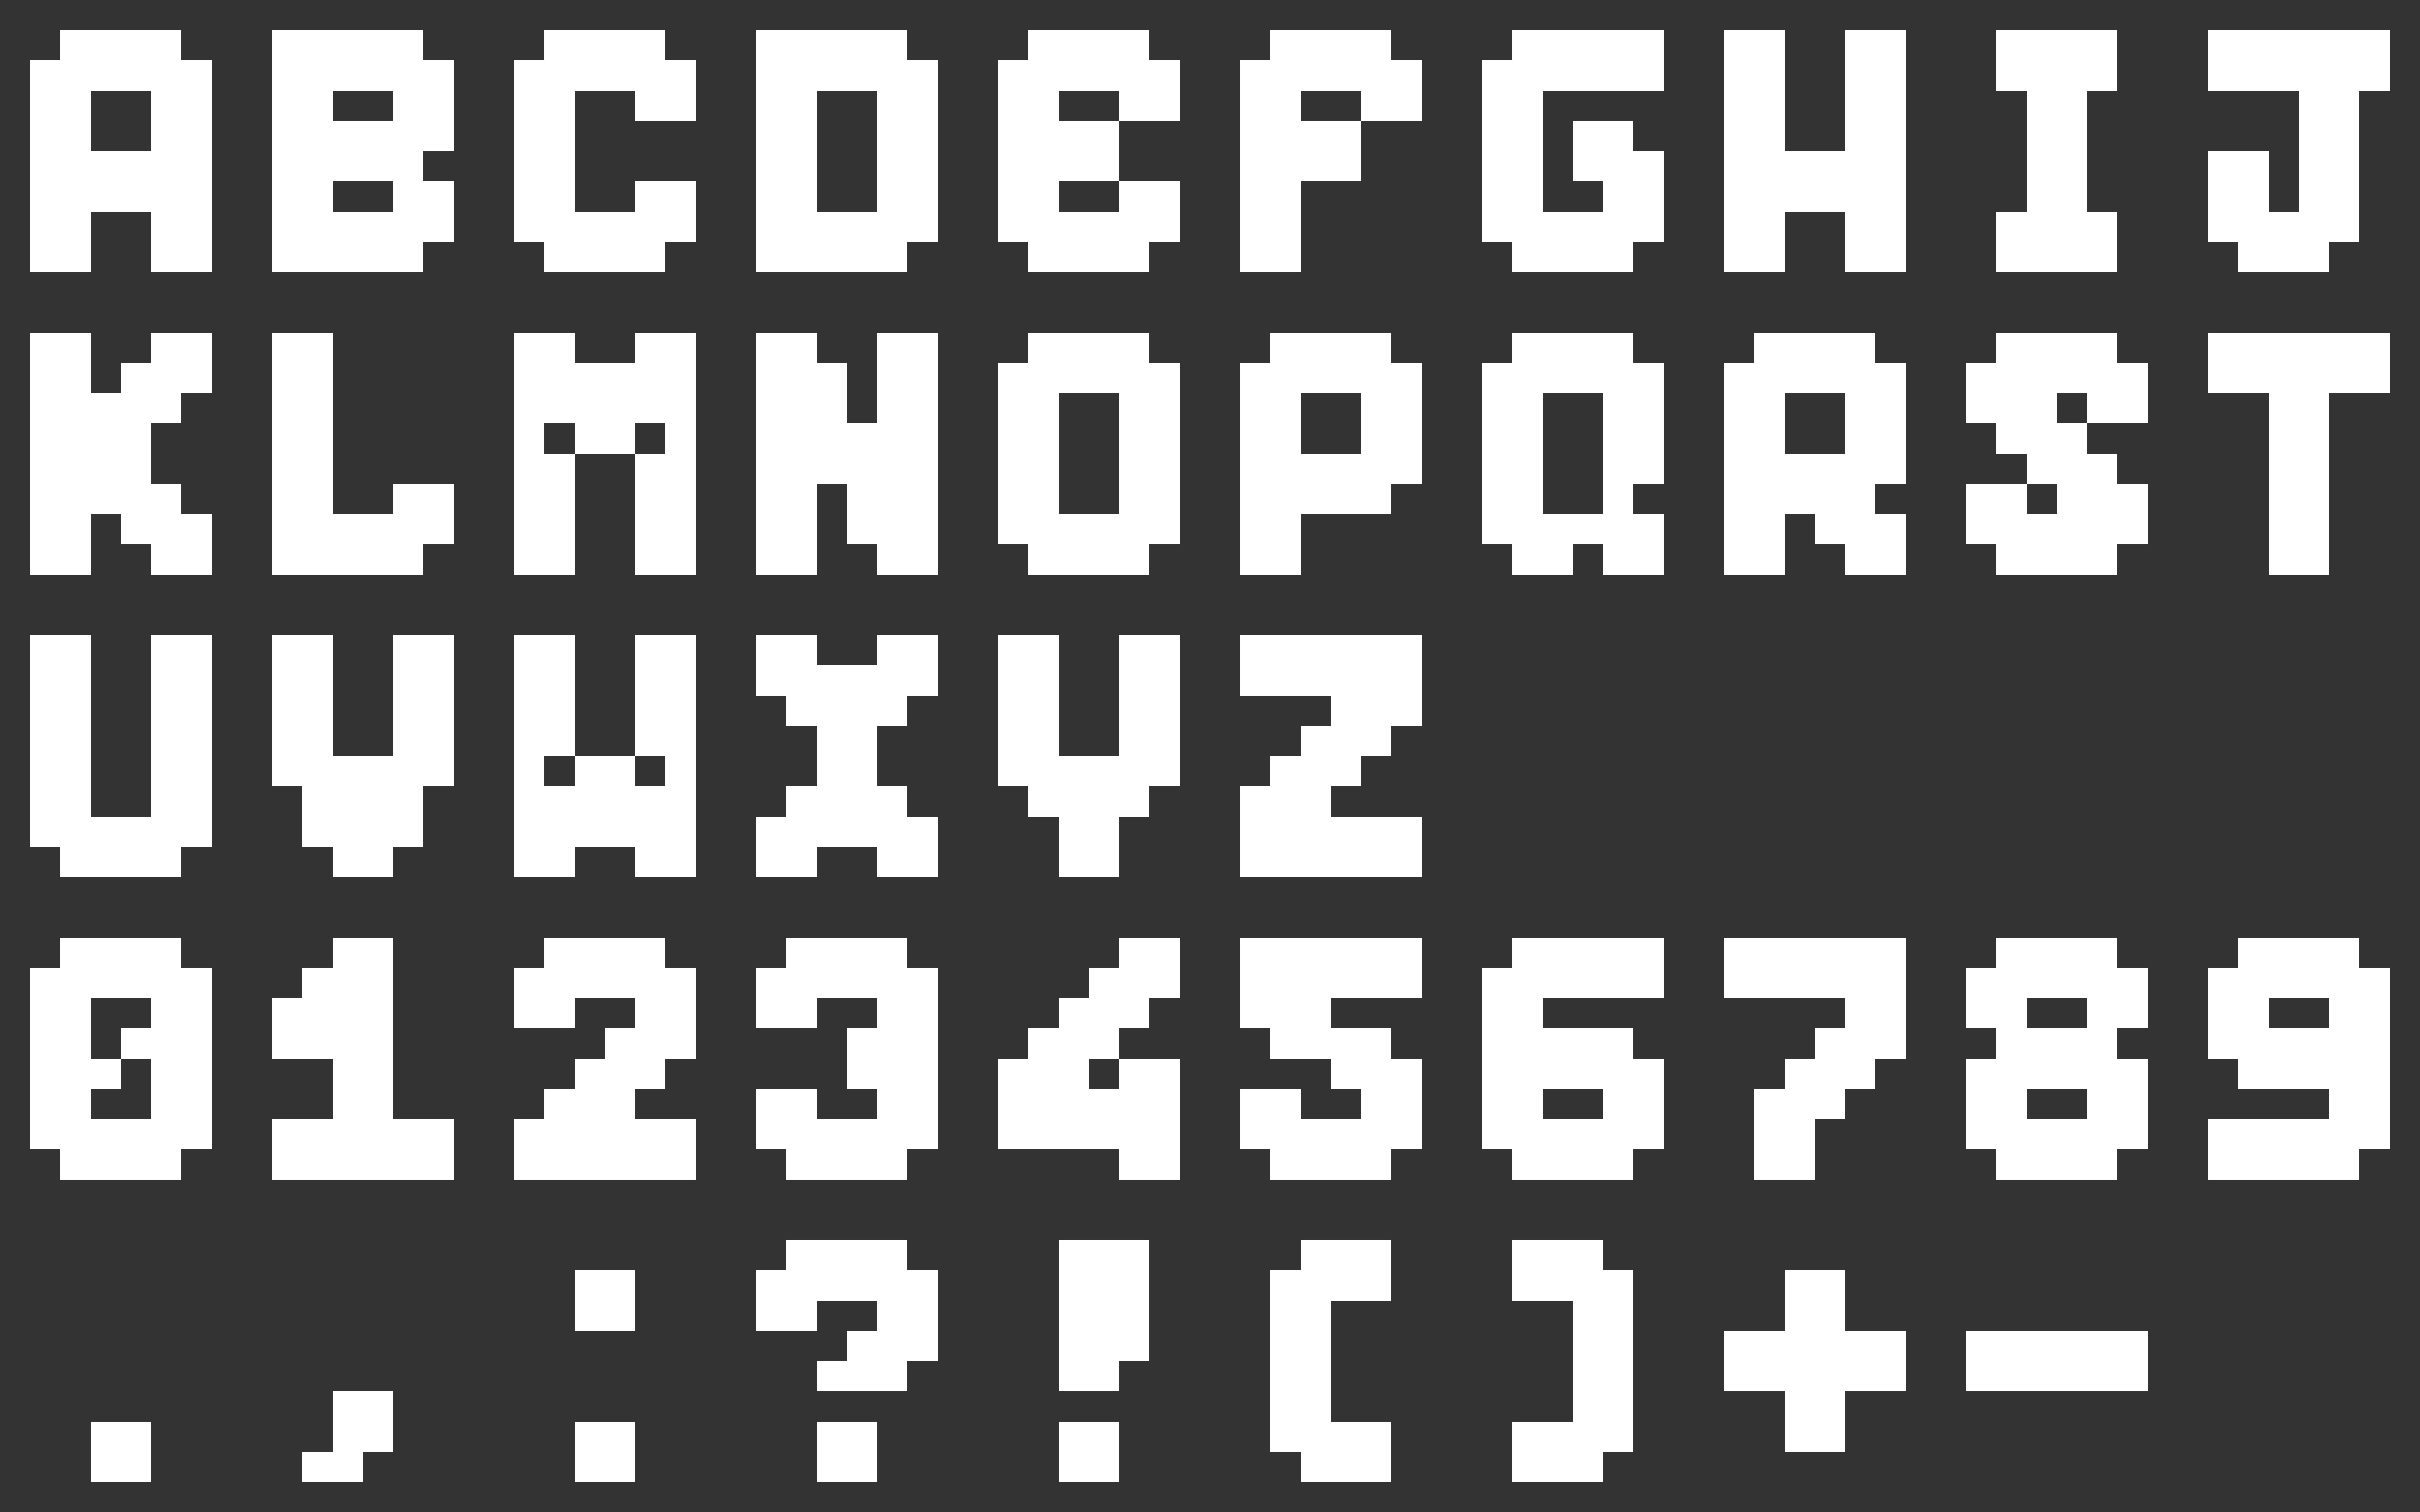 <?xml version="1.0" encoding="UTF-8" ?>
<svg version="1.1" width="80" height="50" xmlns="http://www.w3.org/2000/svg" shape-rendering="crispEdges">
<rect width="100%" height="100%" fill="#333333" stroke="none"/>
<rect x="2" y="1" width="1" height="1" fill="#FFFFFF" />
<rect x="3" y="1" width="1" height="1" fill="#FFFFFF" />
<rect x="4" y="1" width="1" height="1" fill="#FFFFFF" />
<rect x="5" y="1" width="1" height="1" fill="#FFFFFF" />
<rect x="9" y="1" width="1" height="1" fill="#FFFFFF" />
<rect x="10" y="1" width="1" height="1" fill="#FFFFFF" />
<rect x="11" y="1" width="1" height="1" fill="#FFFFFF" />
<rect x="12" y="1" width="1" height="1" fill="#FFFFFF" />
<rect x="13" y="1" width="1" height="1" fill="#FFFFFF" />
<rect x="18" y="1" width="1" height="1" fill="#FFFFFF" />
<rect x="19" y="1" width="1" height="1" fill="#FFFFFF" />
<rect x="20" y="1" width="1" height="1" fill="#FFFFFF" />
<rect x="21" y="1" width="1" height="1" fill="#FFFFFF" />
<rect x="25" y="1" width="1" height="1" fill="#FFFFFF" />
<rect x="26" y="1" width="1" height="1" fill="#FFFFFF" />
<rect x="27" y="1" width="1" height="1" fill="#FFFFFF" />
<rect x="28" y="1" width="1" height="1" fill="#FFFFFF" />
<rect x="29" y="1" width="1" height="1" fill="#FFFFFF" />
<rect x="34" y="1" width="1" height="1" fill="#FFFFFF" />
<rect x="35" y="1" width="1" height="1" fill="#FFFFFF" />
<rect x="36" y="1" width="1" height="1" fill="#FFFFFF" />
<rect x="37" y="1" width="1" height="1" fill="#FFFFFF" />
<rect x="42" y="1" width="1" height="1" fill="#FFFFFF" />
<rect x="43" y="1" width="1" height="1" fill="#FFFFFF" />
<rect x="44" y="1" width="1" height="1" fill="#FFFFFF" />
<rect x="45" y="1" width="1" height="1" fill="#FFFFFF" />
<rect x="50" y="1" width="1" height="1" fill="#FFFFFF" />
<rect x="51" y="1" width="1" height="1" fill="#FFFFFF" />
<rect x="52" y="1" width="1" height="1" fill="#FFFFFF" />
<rect x="53" y="1" width="1" height="1" fill="#FFFFFF" />
<rect x="54" y="1" width="1" height="1" fill="#FFFFFF" />
<rect x="57" y="1" width="1" height="1" fill="#FFFFFF" />
<rect x="58" y="1" width="1" height="1" fill="#FFFFFF" />
<rect x="61" y="1" width="1" height="1" fill="#FFFFFF" />
<rect x="62" y="1" width="1" height="1" fill="#FFFFFF" />
<rect x="66" y="1" width="1" height="1" fill="#FFFFFF" />
<rect x="67" y="1" width="1" height="1" fill="#FFFFFF" />
<rect x="68" y="1" width="1" height="1" fill="#FFFFFF" />
<rect x="69" y="1" width="1" height="1" fill="#FFFFFF" />
<rect x="73" y="1" width="1" height="1" fill="#FFFFFF" />
<rect x="74" y="1" width="1" height="1" fill="#FFFFFF" />
<rect x="75" y="1" width="1" height="1" fill="#FFFFFF" />
<rect x="76" y="1" width="1" height="1" fill="#FFFFFF" />
<rect x="77" y="1" width="1" height="1" fill="#FFFFFF" />
<rect x="78" y="1" width="1" height="1" fill="#FFFFFF" />
<rect x="1" y="2" width="1" height="1" fill="#FFFFFF" />
<rect x="2" y="2" width="1" height="1" fill="#FFFFFF" />
<rect x="3" y="2" width="1" height="1" fill="#FFFFFF" />
<rect x="4" y="2" width="1" height="1" fill="#FFFFFF" />
<rect x="5" y="2" width="1" height="1" fill="#FFFFFF" />
<rect x="6" y="2" width="1" height="1" fill="#FFFFFF" />
<rect x="9" y="2" width="1" height="1" fill="#FFFFFF" />
<rect x="10" y="2" width="1" height="1" fill="#FFFFFF" />
<rect x="11" y="2" width="1" height="1" fill="#FFFFFF" />
<rect x="12" y="2" width="1" height="1" fill="#FFFFFF" />
<rect x="13" y="2" width="1" height="1" fill="#FFFFFF" />
<rect x="14" y="2" width="1" height="1" fill="#FFFFFF" />
<rect x="17" y="2" width="1" height="1" fill="#FFFFFF" />
<rect x="18" y="2" width="1" height="1" fill="#FFFFFF" />
<rect x="19" y="2" width="1" height="1" fill="#FFFFFF" />
<rect x="20" y="2" width="1" height="1" fill="#FFFFFF" />
<rect x="21" y="2" width="1" height="1" fill="#FFFFFF" />
<rect x="22" y="2" width="1" height="1" fill="#FFFFFF" />
<rect x="25" y="2" width="1" height="1" fill="#FFFFFF" />
<rect x="26" y="2" width="1" height="1" fill="#FFFFFF" />
<rect x="27" y="2" width="1" height="1" fill="#FFFFFF" />
<rect x="28" y="2" width="1" height="1" fill="#FFFFFF" />
<rect x="29" y="2" width="1" height="1" fill="#FFFFFF" />
<rect x="30" y="2" width="1" height="1" fill="#FFFFFF" />
<rect x="33" y="2" width="1" height="1" fill="#FFFFFF" />
<rect x="34" y="2" width="1" height="1" fill="#FFFFFF" />
<rect x="35" y="2" width="1" height="1" fill="#FFFFFF" />
<rect x="36" y="2" width="1" height="1" fill="#FFFFFF" />
<rect x="37" y="2" width="1" height="1" fill="#FFFFFF" />
<rect x="38" y="2" width="1" height="1" fill="#FFFFFF" />
<rect x="41" y="2" width="1" height="1" fill="#FFFFFF" />
<rect x="42" y="2" width="1" height="1" fill="#FFFFFF" />
<rect x="43" y="2" width="1" height="1" fill="#FFFFFF" />
<rect x="44" y="2" width="1" height="1" fill="#FFFFFF" />
<rect x="45" y="2" width="1" height="1" fill="#FFFFFF" />
<rect x="46" y="2" width="1" height="1" fill="#FFFFFF" />
<rect x="49" y="2" width="1" height="1" fill="#FFFFFF" />
<rect x="50" y="2" width="1" height="1" fill="#FFFFFF" />
<rect x="51" y="2" width="1" height="1" fill="#FFFFFF" />
<rect x="52" y="2" width="1" height="1" fill="#FFFFFF" />
<rect x="53" y="2" width="1" height="1" fill="#FFFFFF" />
<rect x="54" y="2" width="1" height="1" fill="#FFFFFF" />
<rect x="57" y="2" width="1" height="1" fill="#FFFFFF" />
<rect x="58" y="2" width="1" height="1" fill="#FFFFFF" />
<rect x="61" y="2" width="1" height="1" fill="#FFFFFF" />
<rect x="62" y="2" width="1" height="1" fill="#FFFFFF" />
<rect x="66" y="2" width="1" height="1" fill="#FFFFFF" />
<rect x="67" y="2" width="1" height="1" fill="#FFFFFF" />
<rect x="68" y="2" width="1" height="1" fill="#FFFFFF" />
<rect x="69" y="2" width="1" height="1" fill="#FFFFFF" />
<rect x="73" y="2" width="1" height="1" fill="#FFFFFF" />
<rect x="74" y="2" width="1" height="1" fill="#FFFFFF" />
<rect x="75" y="2" width="1" height="1" fill="#FFFFFF" />
<rect x="76" y="2" width="1" height="1" fill="#FFFFFF" />
<rect x="77" y="2" width="1" height="1" fill="#FFFFFF" />
<rect x="78" y="2" width="1" height="1" fill="#FFFFFF" />
<rect x="1" y="3" width="1" height="1" fill="#FFFFFF" />
<rect x="2" y="3" width="1" height="1" fill="#FFFFFF" />
<rect x="5" y="3" width="1" height="1" fill="#FFFFFF" />
<rect x="6" y="3" width="1" height="1" fill="#FFFFFF" />
<rect x="9" y="3" width="1" height="1" fill="#FFFFFF" />
<rect x="10" y="3" width="1" height="1" fill="#FFFFFF" />
<rect x="13" y="3" width="1" height="1" fill="#FFFFFF" />
<rect x="14" y="3" width="1" height="1" fill="#FFFFFF" />
<rect x="17" y="3" width="1" height="1" fill="#FFFFFF" />
<rect x="18" y="3" width="1" height="1" fill="#FFFFFF" />
<rect x="21" y="3" width="1" height="1" fill="#FFFFFF" />
<rect x="22" y="3" width="1" height="1" fill="#FFFFFF" />
<rect x="25" y="3" width="1" height="1" fill="#FFFFFF" />
<rect x="26" y="3" width="1" height="1" fill="#FFFFFF" />
<rect x="29" y="3" width="1" height="1" fill="#FFFFFF" />
<rect x="30" y="3" width="1" height="1" fill="#FFFFFF" />
<rect x="33" y="3" width="1" height="1" fill="#FFFFFF" />
<rect x="34" y="3" width="1" height="1" fill="#FFFFFF" />
<rect x="37" y="3" width="1" height="1" fill="#FFFFFF" />
<rect x="38" y="3" width="1" height="1" fill="#FFFFFF" />
<rect x="41" y="3" width="1" height="1" fill="#FFFFFF" />
<rect x="42" y="3" width="1" height="1" fill="#FFFFFF" />
<rect x="45" y="3" width="1" height="1" fill="#FFFFFF" />
<rect x="46" y="3" width="1" height="1" fill="#FFFFFF" />
<rect x="49" y="3" width="1" height="1" fill="#FFFFFF" />
<rect x="50" y="3" width="1" height="1" fill="#FFFFFF" />
<rect x="57" y="3" width="1" height="1" fill="#FFFFFF" />
<rect x="58" y="3" width="1" height="1" fill="#FFFFFF" />
<rect x="61" y="3" width="1" height="1" fill="#FFFFFF" />
<rect x="62" y="3" width="1" height="1" fill="#FFFFFF" />
<rect x="67" y="3" width="1" height="1" fill="#FFFFFF" />
<rect x="68" y="3" width="1" height="1" fill="#FFFFFF" />
<rect x="76" y="3" width="1" height="1" fill="#FFFFFF" />
<rect x="77" y="3" width="1" height="1" fill="#FFFFFF" />
<rect x="1" y="4" width="1" height="1" fill="#FFFFFF" />
<rect x="2" y="4" width="1" height="1" fill="#FFFFFF" />
<rect x="5" y="4" width="1" height="1" fill="#FFFFFF" />
<rect x="6" y="4" width="1" height="1" fill="#FFFFFF" />
<rect x="9" y="4" width="1" height="1" fill="#FFFFFF" />
<rect x="10" y="4" width="1" height="1" fill="#FFFFFF" />
<rect x="11" y="4" width="1" height="1" fill="#FFFFFF" />
<rect x="12" y="4" width="1" height="1" fill="#FFFFFF" />
<rect x="13" y="4" width="1" height="1" fill="#FFFFFF" />
<rect x="14" y="4" width="1" height="1" fill="#FFFFFF" />
<rect x="17" y="4" width="1" height="1" fill="#FFFFFF" />
<rect x="18" y="4" width="1" height="1" fill="#FFFFFF" />
<rect x="25" y="4" width="1" height="1" fill="#FFFFFF" />
<rect x="26" y="4" width="1" height="1" fill="#FFFFFF" />
<rect x="29" y="4" width="1" height="1" fill="#FFFFFF" />
<rect x="30" y="4" width="1" height="1" fill="#FFFFFF" />
<rect x="33" y="4" width="1" height="1" fill="#FFFFFF" />
<rect x="34" y="4" width="1" height="1" fill="#FFFFFF" />
<rect x="35" y="4" width="1" height="1" fill="#FFFFFF" />
<rect x="36" y="4" width="1" height="1" fill="#FFFFFF" />
<rect x="41" y="4" width="1" height="1" fill="#FFFFFF" />
<rect x="42" y="4" width="1" height="1" fill="#FFFFFF" />
<rect x="43" y="4" width="1" height="1" fill="#FFFFFF" />
<rect x="44" y="4" width="1" height="1" fill="#FFFFFF" />
<rect x="49" y="4" width="1" height="1" fill="#FFFFFF" />
<rect x="50" y="4" width="1" height="1" fill="#FFFFFF" />
<rect x="52" y="4" width="1" height="1" fill="#FFFFFF" />
<rect x="53" y="4" width="1" height="1" fill="#FFFFFF" />
<rect x="57" y="4" width="1" height="1" fill="#FFFFFF" />
<rect x="58" y="4" width="1" height="1" fill="#FFFFFF" />
<rect x="61" y="4" width="1" height="1" fill="#FFFFFF" />
<rect x="62" y="4" width="1" height="1" fill="#FFFFFF" />
<rect x="67" y="4" width="1" height="1" fill="#FFFFFF" />
<rect x="68" y="4" width="1" height="1" fill="#FFFFFF" />
<rect x="76" y="4" width="1" height="1" fill="#FFFFFF" />
<rect x="77" y="4" width="1" height="1" fill="#FFFFFF" />
<rect x="1" y="5" width="1" height="1" fill="#FFFFFF" />
<rect x="2" y="5" width="1" height="1" fill="#FFFFFF" />
<rect x="3" y="5" width="1" height="1" fill="#FFFFFF" />
<rect x="4" y="5" width="1" height="1" fill="#FFFFFF" />
<rect x="5" y="5" width="1" height="1" fill="#FFFFFF" />
<rect x="6" y="5" width="1" height="1" fill="#FFFFFF" />
<rect x="9" y="5" width="1" height="1" fill="#FFFFFF" />
<rect x="10" y="5" width="1" height="1" fill="#FFFFFF" />
<rect x="11" y="5" width="1" height="1" fill="#FFFFFF" />
<rect x="12" y="5" width="1" height="1" fill="#FFFFFF" />
<rect x="13" y="5" width="1" height="1" fill="#FFFFFF" />
<rect x="17" y="5" width="1" height="1" fill="#FFFFFF" />
<rect x="18" y="5" width="1" height="1" fill="#FFFFFF" />
<rect x="25" y="5" width="1" height="1" fill="#FFFFFF" />
<rect x="26" y="5" width="1" height="1" fill="#FFFFFF" />
<rect x="29" y="5" width="1" height="1" fill="#FFFFFF" />
<rect x="30" y="5" width="1" height="1" fill="#FFFFFF" />
<rect x="33" y="5" width="1" height="1" fill="#FFFFFF" />
<rect x="34" y="5" width="1" height="1" fill="#FFFFFF" />
<rect x="35" y="5" width="1" height="1" fill="#FFFFFF" />
<rect x="36" y="5" width="1" height="1" fill="#FFFFFF" />
<rect x="41" y="5" width="1" height="1" fill="#FFFFFF" />
<rect x="42" y="5" width="1" height="1" fill="#FFFFFF" />
<rect x="43" y="5" width="1" height="1" fill="#FFFFFF" />
<rect x="44" y="5" width="1" height="1" fill="#FFFFFF" />
<rect x="49" y="5" width="1" height="1" fill="#FFFFFF" />
<rect x="50" y="5" width="1" height="1" fill="#FFFFFF" />
<rect x="52" y="5" width="1" height="1" fill="#FFFFFF" />
<rect x="53" y="5" width="1" height="1" fill="#FFFFFF" />
<rect x="54" y="5" width="1" height="1" fill="#FFFFFF" />
<rect x="57" y="5" width="1" height="1" fill="#FFFFFF" />
<rect x="58" y="5" width="1" height="1" fill="#FFFFFF" />
<rect x="59" y="5" width="1" height="1" fill="#FFFFFF" />
<rect x="60" y="5" width="1" height="1" fill="#FFFFFF" />
<rect x="61" y="5" width="1" height="1" fill="#FFFFFF" />
<rect x="62" y="5" width="1" height="1" fill="#FFFFFF" />
<rect x="67" y="5" width="1" height="1" fill="#FFFFFF" />
<rect x="68" y="5" width="1" height="1" fill="#FFFFFF" />
<rect x="73" y="5" width="1" height="1" fill="#FFFFFF" />
<rect x="74" y="5" width="1" height="1" fill="#FFFFFF" />
<rect x="76" y="5" width="1" height="1" fill="#FFFFFF" />
<rect x="77" y="5" width="1" height="1" fill="#FFFFFF" />
<rect x="1" y="6" width="1" height="1" fill="#FFFFFF" />
<rect x="2" y="6" width="1" height="1" fill="#FFFFFF" />
<rect x="3" y="6" width="1" height="1" fill="#FFFFFF" />
<rect x="4" y="6" width="1" height="1" fill="#FFFFFF" />
<rect x="5" y="6" width="1" height="1" fill="#FFFFFF" />
<rect x="6" y="6" width="1" height="1" fill="#FFFFFF" />
<rect x="9" y="6" width="1" height="1" fill="#FFFFFF" />
<rect x="10" y="6" width="1" height="1" fill="#FFFFFF" />
<rect x="13" y="6" width="1" height="1" fill="#FFFFFF" />
<rect x="14" y="6" width="1" height="1" fill="#FFFFFF" />
<rect x="17" y="6" width="1" height="1" fill="#FFFFFF" />
<rect x="18" y="6" width="1" height="1" fill="#FFFFFF" />
<rect x="21" y="6" width="1" height="1" fill="#FFFFFF" />
<rect x="22" y="6" width="1" height="1" fill="#FFFFFF" />
<rect x="25" y="6" width="1" height="1" fill="#FFFFFF" />
<rect x="26" y="6" width="1" height="1" fill="#FFFFFF" />
<rect x="29" y="6" width="1" height="1" fill="#FFFFFF" />
<rect x="30" y="6" width="1" height="1" fill="#FFFFFF" />
<rect x="33" y="6" width="1" height="1" fill="#FFFFFF" />
<rect x="34" y="6" width="1" height="1" fill="#FFFFFF" />
<rect x="37" y="6" width="1" height="1" fill="#FFFFFF" />
<rect x="38" y="6" width="1" height="1" fill="#FFFFFF" />
<rect x="41" y="6" width="1" height="1" fill="#FFFFFF" />
<rect x="42" y="6" width="1" height="1" fill="#FFFFFF" />
<rect x="49" y="6" width="1" height="1" fill="#FFFFFF" />
<rect x="50" y="6" width="1" height="1" fill="#FFFFFF" />
<rect x="53" y="6" width="1" height="1" fill="#FFFFFF" />
<rect x="54" y="6" width="1" height="1" fill="#FFFFFF" />
<rect x="57" y="6" width="1" height="1" fill="#FFFFFF" />
<rect x="58" y="6" width="1" height="1" fill="#FFFFFF" />
<rect x="59" y="6" width="1" height="1" fill="#FFFFFF" />
<rect x="60" y="6" width="1" height="1" fill="#FFFFFF" />
<rect x="61" y="6" width="1" height="1" fill="#FFFFFF" />
<rect x="62" y="6" width="1" height="1" fill="#FFFFFF" />
<rect x="67" y="6" width="1" height="1" fill="#FFFFFF" />
<rect x="68" y="6" width="1" height="1" fill="#FFFFFF" />
<rect x="73" y="6" width="1" height="1" fill="#FFFFFF" />
<rect x="74" y="6" width="1" height="1" fill="#FFFFFF" />
<rect x="76" y="6" width="1" height="1" fill="#FFFFFF" />
<rect x="77" y="6" width="1" height="1" fill="#FFFFFF" />
<rect x="1" y="7" width="1" height="1" fill="#FFFFFF" />
<rect x="2" y="7" width="1" height="1" fill="#FFFFFF" />
<rect x="5" y="7" width="1" height="1" fill="#FFFFFF" />
<rect x="6" y="7" width="1" height="1" fill="#FFFFFF" />
<rect x="9" y="7" width="1" height="1" fill="#FFFFFF" />
<rect x="10" y="7" width="1" height="1" fill="#FFFFFF" />
<rect x="11" y="7" width="1" height="1" fill="#FFFFFF" />
<rect x="12" y="7" width="1" height="1" fill="#FFFFFF" />
<rect x="13" y="7" width="1" height="1" fill="#FFFFFF" />
<rect x="14" y="7" width="1" height="1" fill="#FFFFFF" />
<rect x="17" y="7" width="1" height="1" fill="#FFFFFF" />
<rect x="18" y="7" width="1" height="1" fill="#FFFFFF" />
<rect x="19" y="7" width="1" height="1" fill="#FFFFFF" />
<rect x="20" y="7" width="1" height="1" fill="#FFFFFF" />
<rect x="21" y="7" width="1" height="1" fill="#FFFFFF" />
<rect x="22" y="7" width="1" height="1" fill="#FFFFFF" />
<rect x="25" y="7" width="1" height="1" fill="#FFFFFF" />
<rect x="26" y="7" width="1" height="1" fill="#FFFFFF" />
<rect x="27" y="7" width="1" height="1" fill="#FFFFFF" />
<rect x="28" y="7" width="1" height="1" fill="#FFFFFF" />
<rect x="29" y="7" width="1" height="1" fill="#FFFFFF" />
<rect x="30" y="7" width="1" height="1" fill="#FFFFFF" />
<rect x="33" y="7" width="1" height="1" fill="#FFFFFF" />
<rect x="34" y="7" width="1" height="1" fill="#FFFFFF" />
<rect x="35" y="7" width="1" height="1" fill="#FFFFFF" />
<rect x="36" y="7" width="1" height="1" fill="#FFFFFF" />
<rect x="37" y="7" width="1" height="1" fill="#FFFFFF" />
<rect x="38" y="7" width="1" height="1" fill="#FFFFFF" />
<rect x="41" y="7" width="1" height="1" fill="#FFFFFF" />
<rect x="42" y="7" width="1" height="1" fill="#FFFFFF" />
<rect x="49" y="7" width="1" height="1" fill="#FFFFFF" />
<rect x="50" y="7" width="1" height="1" fill="#FFFFFF" />
<rect x="51" y="7" width="1" height="1" fill="#FFFFFF" />
<rect x="52" y="7" width="1" height="1" fill="#FFFFFF" />
<rect x="53" y="7" width="1" height="1" fill="#FFFFFF" />
<rect x="54" y="7" width="1" height="1" fill="#FFFFFF" />
<rect x="57" y="7" width="1" height="1" fill="#FFFFFF" />
<rect x="58" y="7" width="1" height="1" fill="#FFFFFF" />
<rect x="61" y="7" width="1" height="1" fill="#FFFFFF" />
<rect x="62" y="7" width="1" height="1" fill="#FFFFFF" />
<rect x="66" y="7" width="1" height="1" fill="#FFFFFF" />
<rect x="67" y="7" width="1" height="1" fill="#FFFFFF" />
<rect x="68" y="7" width="1" height="1" fill="#FFFFFF" />
<rect x="69" y="7" width="1" height="1" fill="#FFFFFF" />
<rect x="73" y="7" width="1" height="1" fill="#FFFFFF" />
<rect x="74" y="7" width="1" height="1" fill="#FFFFFF" />
<rect x="75" y="7" width="1" height="1" fill="#FFFFFF" />
<rect x="76" y="7" width="1" height="1" fill="#FFFFFF" />
<rect x="77" y="7" width="1" height="1" fill="#FFFFFF" />
<rect x="1" y="8" width="1" height="1" fill="#FFFFFF" />
<rect x="2" y="8" width="1" height="1" fill="#FFFFFF" />
<rect x="5" y="8" width="1" height="1" fill="#FFFFFF" />
<rect x="6" y="8" width="1" height="1" fill="#FFFFFF" />
<rect x="9" y="8" width="1" height="1" fill="#FFFFFF" />
<rect x="10" y="8" width="1" height="1" fill="#FFFFFF" />
<rect x="11" y="8" width="1" height="1" fill="#FFFFFF" />
<rect x="12" y="8" width="1" height="1" fill="#FFFFFF" />
<rect x="13" y="8" width="1" height="1" fill="#FFFFFF" />
<rect x="18" y="8" width="1" height="1" fill="#FFFFFF" />
<rect x="19" y="8" width="1" height="1" fill="#FFFFFF" />
<rect x="20" y="8" width="1" height="1" fill="#FFFFFF" />
<rect x="21" y="8" width="1" height="1" fill="#FFFFFF" />
<rect x="25" y="8" width="1" height="1" fill="#FFFFFF" />
<rect x="26" y="8" width="1" height="1" fill="#FFFFFF" />
<rect x="27" y="8" width="1" height="1" fill="#FFFFFF" />
<rect x="28" y="8" width="1" height="1" fill="#FFFFFF" />
<rect x="29" y="8" width="1" height="1" fill="#FFFFFF" />
<rect x="34" y="8" width="1" height="1" fill="#FFFFFF" />
<rect x="35" y="8" width="1" height="1" fill="#FFFFFF" />
<rect x="36" y="8" width="1" height="1" fill="#FFFFFF" />
<rect x="37" y="8" width="1" height="1" fill="#FFFFFF" />
<rect x="41" y="8" width="1" height="1" fill="#FFFFFF" />
<rect x="42" y="8" width="1" height="1" fill="#FFFFFF" />
<rect x="50" y="8" width="1" height="1" fill="#FFFFFF" />
<rect x="51" y="8" width="1" height="1" fill="#FFFFFF" />
<rect x="52" y="8" width="1" height="1" fill="#FFFFFF" />
<rect x="53" y="8" width="1" height="1" fill="#FFFFFF" />
<rect x="57" y="8" width="1" height="1" fill="#FFFFFF" />
<rect x="58" y="8" width="1" height="1" fill="#FFFFFF" />
<rect x="61" y="8" width="1" height="1" fill="#FFFFFF" />
<rect x="62" y="8" width="1" height="1" fill="#FFFFFF" />
<rect x="66" y="8" width="1" height="1" fill="#FFFFFF" />
<rect x="67" y="8" width="1" height="1" fill="#FFFFFF" />
<rect x="68" y="8" width="1" height="1" fill="#FFFFFF" />
<rect x="69" y="8" width="1" height="1" fill="#FFFFFF" />
<rect x="74" y="8" width="1" height="1" fill="#FFFFFF" />
<rect x="75" y="8" width="1" height="1" fill="#FFFFFF" />
<rect x="76" y="8" width="1" height="1" fill="#FFFFFF" />
<rect x="1" y="11" width="1" height="1" fill="#FFFFFF" />
<rect x="2" y="11" width="1" height="1" fill="#FFFFFF" />
<rect x="5" y="11" width="1" height="1" fill="#FFFFFF" />
<rect x="6" y="11" width="1" height="1" fill="#FFFFFF" />
<rect x="9" y="11" width="1" height="1" fill="#FFFFFF" />
<rect x="10" y="11" width="1" height="1" fill="#FFFFFF" />
<rect x="17" y="11" width="1" height="1" fill="#FFFFFF" />
<rect x="18" y="11" width="1" height="1" fill="#FFFFFF" />
<rect x="21" y="11" width="1" height="1" fill="#FFFFFF" />
<rect x="22" y="11" width="1" height="1" fill="#FFFFFF" />
<rect x="25" y="11" width="1" height="1" fill="#FFFFFF" />
<rect x="26" y="11" width="1" height="1" fill="#FFFFFF" />
<rect x="29" y="11" width="1" height="1" fill="#FFFFFF" />
<rect x="30" y="11" width="1" height="1" fill="#FFFFFF" />
<rect x="34" y="11" width="1" height="1" fill="#FFFFFF" />
<rect x="35" y="11" width="1" height="1" fill="#FFFFFF" />
<rect x="36" y="11" width="1" height="1" fill="#FFFFFF" />
<rect x="37" y="11" width="1" height="1" fill="#FFFFFF" />
<rect x="42" y="11" width="1" height="1" fill="#FFFFFF" />
<rect x="43" y="11" width="1" height="1" fill="#FFFFFF" />
<rect x="44" y="11" width="1" height="1" fill="#FFFFFF" />
<rect x="45" y="11" width="1" height="1" fill="#FFFFFF" />
<rect x="50" y="11" width="1" height="1" fill="#FFFFFF" />
<rect x="51" y="11" width="1" height="1" fill="#FFFFFF" />
<rect x="52" y="11" width="1" height="1" fill="#FFFFFF" />
<rect x="53" y="11" width="1" height="1" fill="#FFFFFF" />
<rect x="58" y="11" width="1" height="1" fill="#FFFFFF" />
<rect x="59" y="11" width="1" height="1" fill="#FFFFFF" />
<rect x="60" y="11" width="1" height="1" fill="#FFFFFF" />
<rect x="61" y="11" width="1" height="1" fill="#FFFFFF" />
<rect x="66" y="11" width="1" height="1" fill="#FFFFFF" />
<rect x="67" y="11" width="1" height="1" fill="#FFFFFF" />
<rect x="68" y="11" width="1" height="1" fill="#FFFFFF" />
<rect x="69" y="11" width="1" height="1" fill="#FFFFFF" />
<rect x="73" y="11" width="1" height="1" fill="#FFFFFF" />
<rect x="74" y="11" width="1" height="1" fill="#FFFFFF" />
<rect x="75" y="11" width="1" height="1" fill="#FFFFFF" />
<rect x="76" y="11" width="1" height="1" fill="#FFFFFF" />
<rect x="77" y="11" width="1" height="1" fill="#FFFFFF" />
<rect x="78" y="11" width="1" height="1" fill="#FFFFFF" />
<rect x="1" y="12" width="1" height="1" fill="#FFFFFF" />
<rect x="2" y="12" width="1" height="1" fill="#FFFFFF" />
<rect x="4" y="12" width="1" height="1" fill="#FFFFFF" />
<rect x="5" y="12" width="1" height="1" fill="#FFFFFF" />
<rect x="6" y="12" width="1" height="1" fill="#FFFFFF" />
<rect x="9" y="12" width="1" height="1" fill="#FFFFFF" />
<rect x="10" y="12" width="1" height="1" fill="#FFFFFF" />
<rect x="17" y="12" width="1" height="1" fill="#FFFFFF" />
<rect x="18" y="12" width="1" height="1" fill="#FFFFFF" />
<rect x="19" y="12" width="1" height="1" fill="#FFFFFF" />
<rect x="20" y="12" width="1" height="1" fill="#FFFFFF" />
<rect x="21" y="12" width="1" height="1" fill="#FFFFFF" />
<rect x="22" y="12" width="1" height="1" fill="#FFFFFF" />
<rect x="25" y="12" width="1" height="1" fill="#FFFFFF" />
<rect x="26" y="12" width="1" height="1" fill="#FFFFFF" />
<rect x="27" y="12" width="1" height="1" fill="#FFFFFF" />
<rect x="29" y="12" width="1" height="1" fill="#FFFFFF" />
<rect x="30" y="12" width="1" height="1" fill="#FFFFFF" />
<rect x="33" y="12" width="1" height="1" fill="#FFFFFF" />
<rect x="34" y="12" width="1" height="1" fill="#FFFFFF" />
<rect x="35" y="12" width="1" height="1" fill="#FFFFFF" />
<rect x="36" y="12" width="1" height="1" fill="#FFFFFF" />
<rect x="37" y="12" width="1" height="1" fill="#FFFFFF" />
<rect x="38" y="12" width="1" height="1" fill="#FFFFFF" />
<rect x="41" y="12" width="1" height="1" fill="#FFFFFF" />
<rect x="42" y="12" width="1" height="1" fill="#FFFFFF" />
<rect x="43" y="12" width="1" height="1" fill="#FFFFFF" />
<rect x="44" y="12" width="1" height="1" fill="#FFFFFF" />
<rect x="45" y="12" width="1" height="1" fill="#FFFFFF" />
<rect x="46" y="12" width="1" height="1" fill="#FFFFFF" />
<rect x="49" y="12" width="1" height="1" fill="#FFFFFF" />
<rect x="50" y="12" width="1" height="1" fill="#FFFFFF" />
<rect x="51" y="12" width="1" height="1" fill="#FFFFFF" />
<rect x="52" y="12" width="1" height="1" fill="#FFFFFF" />
<rect x="53" y="12" width="1" height="1" fill="#FFFFFF" />
<rect x="54" y="12" width="1" height="1" fill="#FFFFFF" />
<rect x="57" y="12" width="1" height="1" fill="#FFFFFF" />
<rect x="58" y="12" width="1" height="1" fill="#FFFFFF" />
<rect x="59" y="12" width="1" height="1" fill="#FFFFFF" />
<rect x="60" y="12" width="1" height="1" fill="#FFFFFF" />
<rect x="61" y="12" width="1" height="1" fill="#FFFFFF" />
<rect x="62" y="12" width="1" height="1" fill="#FFFFFF" />
<rect x="65" y="12" width="1" height="1" fill="#FFFFFF" />
<rect x="66" y="12" width="1" height="1" fill="#FFFFFF" />
<rect x="67" y="12" width="1" height="1" fill="#FFFFFF" />
<rect x="68" y="12" width="1" height="1" fill="#FFFFFF" />
<rect x="69" y="12" width="1" height="1" fill="#FFFFFF" />
<rect x="70" y="12" width="1" height="1" fill="#FFFFFF" />
<rect x="73" y="12" width="1" height="1" fill="#FFFFFF" />
<rect x="74" y="12" width="1" height="1" fill="#FFFFFF" />
<rect x="75" y="12" width="1" height="1" fill="#FFFFFF" />
<rect x="76" y="12" width="1" height="1" fill="#FFFFFF" />
<rect x="77" y="12" width="1" height="1" fill="#FFFFFF" />
<rect x="78" y="12" width="1" height="1" fill="#FFFFFF" />
<rect x="1" y="13" width="1" height="1" fill="#FFFFFF" />
<rect x="2" y="13" width="1" height="1" fill="#FFFFFF" />
<rect x="3" y="13" width="1" height="1" fill="#FFFFFF" />
<rect x="4" y="13" width="1" height="1" fill="#FFFFFF" />
<rect x="5" y="13" width="1" height="1" fill="#FFFFFF" />
<rect x="9" y="13" width="1" height="1" fill="#FFFFFF" />
<rect x="10" y="13" width="1" height="1" fill="#FFFFFF" />
<rect x="17" y="13" width="1" height="1" fill="#FFFFFF" />
<rect x="18" y="13" width="1" height="1" fill="#FFFFFF" />
<rect x="19" y="13" width="1" height="1" fill="#FFFFFF" />
<rect x="20" y="13" width="1" height="1" fill="#FFFFFF" />
<rect x="21" y="13" width="1" height="1" fill="#FFFFFF" />
<rect x="22" y="13" width="1" height="1" fill="#FFFFFF" />
<rect x="25" y="13" width="1" height="1" fill="#FFFFFF" />
<rect x="26" y="13" width="1" height="1" fill="#FFFFFF" />
<rect x="27" y="13" width="1" height="1" fill="#FFFFFF" />
<rect x="29" y="13" width="1" height="1" fill="#FFFFFF" />
<rect x="30" y="13" width="1" height="1" fill="#FFFFFF" />
<rect x="33" y="13" width="1" height="1" fill="#FFFFFF" />
<rect x="34" y="13" width="1" height="1" fill="#FFFFFF" />
<rect x="37" y="13" width="1" height="1" fill="#FFFFFF" />
<rect x="38" y="13" width="1" height="1" fill="#FFFFFF" />
<rect x="41" y="13" width="1" height="1" fill="#FFFFFF" />
<rect x="42" y="13" width="1" height="1" fill="#FFFFFF" />
<rect x="45" y="13" width="1" height="1" fill="#FFFFFF" />
<rect x="46" y="13" width="1" height="1" fill="#FFFFFF" />
<rect x="49" y="13" width="1" height="1" fill="#FFFFFF" />
<rect x="50" y="13" width="1" height="1" fill="#FFFFFF" />
<rect x="53" y="13" width="1" height="1" fill="#FFFFFF" />
<rect x="54" y="13" width="1" height="1" fill="#FFFFFF" />
<rect x="57" y="13" width="1" height="1" fill="#FFFFFF" />
<rect x="58" y="13" width="1" height="1" fill="#FFFFFF" />
<rect x="61" y="13" width="1" height="1" fill="#FFFFFF" />
<rect x="62" y="13" width="1" height="1" fill="#FFFFFF" />
<rect x="65" y="13" width="1" height="1" fill="#FFFFFF" />
<rect x="66" y="13" width="1" height="1" fill="#FFFFFF" />
<rect x="67" y="13" width="1" height="1" fill="#FFFFFF" />
<rect x="69" y="13" width="1" height="1" fill="#FFFFFF" />
<rect x="70" y="13" width="1" height="1" fill="#FFFFFF" />
<rect x="75" y="13" width="1" height="1" fill="#FFFFFF" />
<rect x="76" y="13" width="1" height="1" fill="#FFFFFF" />
<rect x="1" y="14" width="1" height="1" fill="#FFFFFF" />
<rect x="2" y="14" width="1" height="1" fill="#FFFFFF" />
<rect x="3" y="14" width="1" height="1" fill="#FFFFFF" />
<rect x="4" y="14" width="1" height="1" fill="#FFFFFF" />
<rect x="9" y="14" width="1" height="1" fill="#FFFFFF" />
<rect x="10" y="14" width="1" height="1" fill="#FFFFFF" />
<rect x="17" y="14" width="1" height="1" fill="#FFFFFF" />
<rect x="19" y="14" width="1" height="1" fill="#FFFFFF" />
<rect x="20" y="14" width="1" height="1" fill="#FFFFFF" />
<rect x="22" y="14" width="1" height="1" fill="#FFFFFF" />
<rect x="25" y="14" width="1" height="1" fill="#FFFFFF" />
<rect x="26" y="14" width="1" height="1" fill="#FFFFFF" />
<rect x="27" y="14" width="1" height="1" fill="#FFFFFF" />
<rect x="28" y="14" width="1" height="1" fill="#FFFFFF" />
<rect x="29" y="14" width="1" height="1" fill="#FFFFFF" />
<rect x="30" y="14" width="1" height="1" fill="#FFFFFF" />
<rect x="33" y="14" width="1" height="1" fill="#FFFFFF" />
<rect x="34" y="14" width="1" height="1" fill="#FFFFFF" />
<rect x="37" y="14" width="1" height="1" fill="#FFFFFF" />
<rect x="38" y="14" width="1" height="1" fill="#FFFFFF" />
<rect x="41" y="14" width="1" height="1" fill="#FFFFFF" />
<rect x="42" y="14" width="1" height="1" fill="#FFFFFF" />
<rect x="45" y="14" width="1" height="1" fill="#FFFFFF" />
<rect x="46" y="14" width="1" height="1" fill="#FFFFFF" />
<rect x="49" y="14" width="1" height="1" fill="#FFFFFF" />
<rect x="50" y="14" width="1" height="1" fill="#FFFFFF" />
<rect x="53" y="14" width="1" height="1" fill="#FFFFFF" />
<rect x="54" y="14" width="1" height="1" fill="#FFFFFF" />
<rect x="57" y="14" width="1" height="1" fill="#FFFFFF" />
<rect x="58" y="14" width="1" height="1" fill="#FFFFFF" />
<rect x="61" y="14" width="1" height="1" fill="#FFFFFF" />
<rect x="62" y="14" width="1" height="1" fill="#FFFFFF" />
<rect x="66" y="14" width="1" height="1" fill="#FFFFFF" />
<rect x="67" y="14" width="1" height="1" fill="#FFFFFF" />
<rect x="68" y="14" width="1" height="1" fill="#FFFFFF" />
<rect x="75" y="14" width="1" height="1" fill="#FFFFFF" />
<rect x="76" y="14" width="1" height="1" fill="#FFFFFF" />
<rect x="1" y="15" width="1" height="1" fill="#FFFFFF" />
<rect x="2" y="15" width="1" height="1" fill="#FFFFFF" />
<rect x="3" y="15" width="1" height="1" fill="#FFFFFF" />
<rect x="4" y="15" width="1" height="1" fill="#FFFFFF" />
<rect x="9" y="15" width="1" height="1" fill="#FFFFFF" />
<rect x="10" y="15" width="1" height="1" fill="#FFFFFF" />
<rect x="17" y="15" width="1" height="1" fill="#FFFFFF" />
<rect x="18" y="15" width="1" height="1" fill="#FFFFFF" />
<rect x="21" y="15" width="1" height="1" fill="#FFFFFF" />
<rect x="22" y="15" width="1" height="1" fill="#FFFFFF" />
<rect x="25" y="15" width="1" height="1" fill="#FFFFFF" />
<rect x="26" y="15" width="1" height="1" fill="#FFFFFF" />
<rect x="27" y="15" width="1" height="1" fill="#FFFFFF" />
<rect x="28" y="15" width="1" height="1" fill="#FFFFFF" />
<rect x="29" y="15" width="1" height="1" fill="#FFFFFF" />
<rect x="30" y="15" width="1" height="1" fill="#FFFFFF" />
<rect x="33" y="15" width="1" height="1" fill="#FFFFFF" />
<rect x="34" y="15" width="1" height="1" fill="#FFFFFF" />
<rect x="37" y="15" width="1" height="1" fill="#FFFFFF" />
<rect x="38" y="15" width="1" height="1" fill="#FFFFFF" />
<rect x="41" y="15" width="1" height="1" fill="#FFFFFF" />
<rect x="42" y="15" width="1" height="1" fill="#FFFFFF" />
<rect x="43" y="15" width="1" height="1" fill="#FFFFFF" />
<rect x="44" y="15" width="1" height="1" fill="#FFFFFF" />
<rect x="45" y="15" width="1" height="1" fill="#FFFFFF" />
<rect x="46" y="15" width="1" height="1" fill="#FFFFFF" />
<rect x="49" y="15" width="1" height="1" fill="#FFFFFF" />
<rect x="50" y="15" width="1" height="1" fill="#FFFFFF" />
<rect x="53" y="15" width="1" height="1" fill="#FFFFFF" />
<rect x="54" y="15" width="1" height="1" fill="#FFFFFF" />
<rect x="57" y="15" width="1" height="1" fill="#FFFFFF" />
<rect x="58" y="15" width="1" height="1" fill="#FFFFFF" />
<rect x="59" y="15" width="1" height="1" fill="#FFFFFF" />
<rect x="60" y="15" width="1" height="1" fill="#FFFFFF" />
<rect x="61" y="15" width="1" height="1" fill="#FFFFFF" />
<rect x="62" y="15" width="1" height="1" fill="#FFFFFF" />
<rect x="67" y="15" width="1" height="1" fill="#FFFFFF" />
<rect x="68" y="15" width="1" height="1" fill="#FFFFFF" />
<rect x="69" y="15" width="1" height="1" fill="#FFFFFF" />
<rect x="75" y="15" width="1" height="1" fill="#FFFFFF" />
<rect x="76" y="15" width="1" height="1" fill="#FFFFFF" />
<rect x="1" y="16" width="1" height="1" fill="#FFFFFF" />
<rect x="2" y="16" width="1" height="1" fill="#FFFFFF" />
<rect x="3" y="16" width="1" height="1" fill="#FFFFFF" />
<rect x="4" y="16" width="1" height="1" fill="#FFFFFF" />
<rect x="5" y="16" width="1" height="1" fill="#FFFFFF" />
<rect x="9" y="16" width="1" height="1" fill="#FFFFFF" />
<rect x="10" y="16" width="1" height="1" fill="#FFFFFF" />
<rect x="13" y="16" width="1" height="1" fill="#FFFFFF" />
<rect x="14" y="16" width="1" height="1" fill="#FFFFFF" />
<rect x="17" y="16" width="1" height="1" fill="#FFFFFF" />
<rect x="18" y="16" width="1" height="1" fill="#FFFFFF" />
<rect x="21" y="16" width="1" height="1" fill="#FFFFFF" />
<rect x="22" y="16" width="1" height="1" fill="#FFFFFF" />
<rect x="25" y="16" width="1" height="1" fill="#FFFFFF" />
<rect x="26" y="16" width="1" height="1" fill="#FFFFFF" />
<rect x="28" y="16" width="1" height="1" fill="#FFFFFF" />
<rect x="29" y="16" width="1" height="1" fill="#FFFFFF" />
<rect x="30" y="16" width="1" height="1" fill="#FFFFFF" />
<rect x="33" y="16" width="1" height="1" fill="#FFFFFF" />
<rect x="34" y="16" width="1" height="1" fill="#FFFFFF" />
<rect x="37" y="16" width="1" height="1" fill="#FFFFFF" />
<rect x="38" y="16" width="1" height="1" fill="#FFFFFF" />
<rect x="41" y="16" width="1" height="1" fill="#FFFFFF" />
<rect x="42" y="16" width="1" height="1" fill="#FFFFFF" />
<rect x="43" y="16" width="1" height="1" fill="#FFFFFF" />
<rect x="44" y="16" width="1" height="1" fill="#FFFFFF" />
<rect x="45" y="16" width="1" height="1" fill="#FFFFFF" />
<rect x="49" y="16" width="1" height="1" fill="#FFFFFF" />
<rect x="50" y="16" width="1" height="1" fill="#FFFFFF" />
<rect x="53" y="16" width="1" height="1" fill="#FFFFFF" />
<rect x="57" y="16" width="1" height="1" fill="#FFFFFF" />
<rect x="58" y="16" width="1" height="1" fill="#FFFFFF" />
<rect x="59" y="16" width="1" height="1" fill="#FFFFFF" />
<rect x="60" y="16" width="1" height="1" fill="#FFFFFF" />
<rect x="61" y="16" width="1" height="1" fill="#FFFFFF" />
<rect x="65" y="16" width="1" height="1" fill="#FFFFFF" />
<rect x="66" y="16" width="1" height="1" fill="#FFFFFF" />
<rect x="68" y="16" width="1" height="1" fill="#FFFFFF" />
<rect x="69" y="16" width="1" height="1" fill="#FFFFFF" />
<rect x="70" y="16" width="1" height="1" fill="#FFFFFF" />
<rect x="75" y="16" width="1" height="1" fill="#FFFFFF" />
<rect x="76" y="16" width="1" height="1" fill="#FFFFFF" />
<rect x="1" y="17" width="1" height="1" fill="#FFFFFF" />
<rect x="2" y="17" width="1" height="1" fill="#FFFFFF" />
<rect x="4" y="17" width="1" height="1" fill="#FFFFFF" />
<rect x="5" y="17" width="1" height="1" fill="#FFFFFF" />
<rect x="6" y="17" width="1" height="1" fill="#FFFFFF" />
<rect x="9" y="17" width="1" height="1" fill="#FFFFFF" />
<rect x="10" y="17" width="1" height="1" fill="#FFFFFF" />
<rect x="11" y="17" width="1" height="1" fill="#FFFFFF" />
<rect x="12" y="17" width="1" height="1" fill="#FFFFFF" />
<rect x="13" y="17" width="1" height="1" fill="#FFFFFF" />
<rect x="14" y="17" width="1" height="1" fill="#FFFFFF" />
<rect x="17" y="17" width="1" height="1" fill="#FFFFFF" />
<rect x="18" y="17" width="1" height="1" fill="#FFFFFF" />
<rect x="21" y="17" width="1" height="1" fill="#FFFFFF" />
<rect x="22" y="17" width="1" height="1" fill="#FFFFFF" />
<rect x="25" y="17" width="1" height="1" fill="#FFFFFF" />
<rect x="26" y="17" width="1" height="1" fill="#FFFFFF" />
<rect x="28" y="17" width="1" height="1" fill="#FFFFFF" />
<rect x="29" y="17" width="1" height="1" fill="#FFFFFF" />
<rect x="30" y="17" width="1" height="1" fill="#FFFFFF" />
<rect x="33" y="17" width="1" height="1" fill="#FFFFFF" />
<rect x="34" y="17" width="1" height="1" fill="#FFFFFF" />
<rect x="35" y="17" width="1" height="1" fill="#FFFFFF" />
<rect x="36" y="17" width="1" height="1" fill="#FFFFFF" />
<rect x="37" y="17" width="1" height="1" fill="#FFFFFF" />
<rect x="38" y="17" width="1" height="1" fill="#FFFFFF" />
<rect x="41" y="17" width="1" height="1" fill="#FFFFFF" />
<rect x="42" y="17" width="1" height="1" fill="#FFFFFF" />
<rect x="49" y="17" width="1" height="1" fill="#FFFFFF" />
<rect x="50" y="17" width="1" height="1" fill="#FFFFFF" />
<rect x="51" y="17" width="1" height="1" fill="#FFFFFF" />
<rect x="52" y="17" width="1" height="1" fill="#FFFFFF" />
<rect x="53" y="17" width="1" height="1" fill="#FFFFFF" />
<rect x="54" y="17" width="1" height="1" fill="#FFFFFF" />
<rect x="57" y="17" width="1" height="1" fill="#FFFFFF" />
<rect x="58" y="17" width="1" height="1" fill="#FFFFFF" />
<rect x="60" y="17" width="1" height="1" fill="#FFFFFF" />
<rect x="61" y="17" width="1" height="1" fill="#FFFFFF" />
<rect x="62" y="17" width="1" height="1" fill="#FFFFFF" />
<rect x="65" y="17" width="1" height="1" fill="#FFFFFF" />
<rect x="66" y="17" width="1" height="1" fill="#FFFFFF" />
<rect x="67" y="17" width="1" height="1" fill="#FFFFFF" />
<rect x="68" y="17" width="1" height="1" fill="#FFFFFF" />
<rect x="69" y="17" width="1" height="1" fill="#FFFFFF" />
<rect x="70" y="17" width="1" height="1" fill="#FFFFFF" />
<rect x="75" y="17" width="1" height="1" fill="#FFFFFF" />
<rect x="76" y="17" width="1" height="1" fill="#FFFFFF" />
<rect x="1" y="18" width="1" height="1" fill="#FFFFFF" />
<rect x="2" y="18" width="1" height="1" fill="#FFFFFF" />
<rect x="5" y="18" width="1" height="1" fill="#FFFFFF" />
<rect x="6" y="18" width="1" height="1" fill="#FFFFFF" />
<rect x="9" y="18" width="1" height="1" fill="#FFFFFF" />
<rect x="10" y="18" width="1" height="1" fill="#FFFFFF" />
<rect x="11" y="18" width="1" height="1" fill="#FFFFFF" />
<rect x="12" y="18" width="1" height="1" fill="#FFFFFF" />
<rect x="13" y="18" width="1" height="1" fill="#FFFFFF" />
<rect x="17" y="18" width="1" height="1" fill="#FFFFFF" />
<rect x="18" y="18" width="1" height="1" fill="#FFFFFF" />
<rect x="21" y="18" width="1" height="1" fill="#FFFFFF" />
<rect x="22" y="18" width="1" height="1" fill="#FFFFFF" />
<rect x="25" y="18" width="1" height="1" fill="#FFFFFF" />
<rect x="26" y="18" width="1" height="1" fill="#FFFFFF" />
<rect x="29" y="18" width="1" height="1" fill="#FFFFFF" />
<rect x="30" y="18" width="1" height="1" fill="#FFFFFF" />
<rect x="34" y="18" width="1" height="1" fill="#FFFFFF" />
<rect x="35" y="18" width="1" height="1" fill="#FFFFFF" />
<rect x="36" y="18" width="1" height="1" fill="#FFFFFF" />
<rect x="37" y="18" width="1" height="1" fill="#FFFFFF" />
<rect x="41" y="18" width="1" height="1" fill="#FFFFFF" />
<rect x="42" y="18" width="1" height="1" fill="#FFFFFF" />
<rect x="50" y="18" width="1" height="1" fill="#FFFFFF" />
<rect x="51" y="18" width="1" height="1" fill="#FFFFFF" />
<rect x="53" y="18" width="1" height="1" fill="#FFFFFF" />
<rect x="54" y="18" width="1" height="1" fill="#FFFFFF" />
<rect x="57" y="18" width="1" height="1" fill="#FFFFFF" />
<rect x="58" y="18" width="1" height="1" fill="#FFFFFF" />
<rect x="61" y="18" width="1" height="1" fill="#FFFFFF" />
<rect x="62" y="18" width="1" height="1" fill="#FFFFFF" />
<rect x="66" y="18" width="1" height="1" fill="#FFFFFF" />
<rect x="67" y="18" width="1" height="1" fill="#FFFFFF" />
<rect x="68" y="18" width="1" height="1" fill="#FFFFFF" />
<rect x="69" y="18" width="1" height="1" fill="#FFFFFF" />
<rect x="75" y="18" width="1" height="1" fill="#FFFFFF" />
<rect x="76" y="18" width="1" height="1" fill="#FFFFFF" />
<rect x="1" y="21" width="1" height="1" fill="#FFFFFF" />
<rect x="2" y="21" width="1" height="1" fill="#FFFFFF" />
<rect x="5" y="21" width="1" height="1" fill="#FFFFFF" />
<rect x="6" y="21" width="1" height="1" fill="#FFFFFF" />
<rect x="9" y="21" width="1" height="1" fill="#FFFFFF" />
<rect x="10" y="21" width="1" height="1" fill="#FFFFFF" />
<rect x="13" y="21" width="1" height="1" fill="#FFFFFF" />
<rect x="14" y="21" width="1" height="1" fill="#FFFFFF" />
<rect x="17" y="21" width="1" height="1" fill="#FFFFFF" />
<rect x="18" y="21" width="1" height="1" fill="#FFFFFF" />
<rect x="21" y="21" width="1" height="1" fill="#FFFFFF" />
<rect x="22" y="21" width="1" height="1" fill="#FFFFFF" />
<rect x="25" y="21" width="1" height="1" fill="#FFFFFF" />
<rect x="26" y="21" width="1" height="1" fill="#FFFFFF" />
<rect x="29" y="21" width="1" height="1" fill="#FFFFFF" />
<rect x="30" y="21" width="1" height="1" fill="#FFFFFF" />
<rect x="33" y="21" width="1" height="1" fill="#FFFFFF" />
<rect x="34" y="21" width="1" height="1" fill="#FFFFFF" />
<rect x="37" y="21" width="1" height="1" fill="#FFFFFF" />
<rect x="38" y="21" width="1" height="1" fill="#FFFFFF" />
<rect x="41" y="21" width="1" height="1" fill="#FFFFFF" />
<rect x="42" y="21" width="1" height="1" fill="#FFFFFF" />
<rect x="43" y="21" width="1" height="1" fill="#FFFFFF" />
<rect x="44" y="21" width="1" height="1" fill="#FFFFFF" />
<rect x="45" y="21" width="1" height="1" fill="#FFFFFF" />
<rect x="46" y="21" width="1" height="1" fill="#FFFFFF" />
<rect x="1" y="22" width="1" height="1" fill="#FFFFFF" />
<rect x="2" y="22" width="1" height="1" fill="#FFFFFF" />
<rect x="5" y="22" width="1" height="1" fill="#FFFFFF" />
<rect x="6" y="22" width="1" height="1" fill="#FFFFFF" />
<rect x="9" y="22" width="1" height="1" fill="#FFFFFF" />
<rect x="10" y="22" width="1" height="1" fill="#FFFFFF" />
<rect x="13" y="22" width="1" height="1" fill="#FFFFFF" />
<rect x="14" y="22" width="1" height="1" fill="#FFFFFF" />
<rect x="17" y="22" width="1" height="1" fill="#FFFFFF" />
<rect x="18" y="22" width="1" height="1" fill="#FFFFFF" />
<rect x="21" y="22" width="1" height="1" fill="#FFFFFF" />
<rect x="22" y="22" width="1" height="1" fill="#FFFFFF" />
<rect x="25" y="22" width="1" height="1" fill="#FFFFFF" />
<rect x="26" y="22" width="1" height="1" fill="#FFFFFF" />
<rect x="27" y="22" width="1" height="1" fill="#FFFFFF" />
<rect x="28" y="22" width="1" height="1" fill="#FFFFFF" />
<rect x="29" y="22" width="1" height="1" fill="#FFFFFF" />
<rect x="30" y="22" width="1" height="1" fill="#FFFFFF" />
<rect x="33" y="22" width="1" height="1" fill="#FFFFFF" />
<rect x="34" y="22" width="1" height="1" fill="#FFFFFF" />
<rect x="37" y="22" width="1" height="1" fill="#FFFFFF" />
<rect x="38" y="22" width="1" height="1" fill="#FFFFFF" />
<rect x="41" y="22" width="1" height="1" fill="#FFFFFF" />
<rect x="42" y="22" width="1" height="1" fill="#FFFFFF" />
<rect x="43" y="22" width="1" height="1" fill="#FFFFFF" />
<rect x="44" y="22" width="1" height="1" fill="#FFFFFF" />
<rect x="45" y="22" width="1" height="1" fill="#FFFFFF" />
<rect x="46" y="22" width="1" height="1" fill="#FFFFFF" />
<rect x="1" y="23" width="1" height="1" fill="#FFFFFF" />
<rect x="2" y="23" width="1" height="1" fill="#FFFFFF" />
<rect x="5" y="23" width="1" height="1" fill="#FFFFFF" />
<rect x="6" y="23" width="1" height="1" fill="#FFFFFF" />
<rect x="9" y="23" width="1" height="1" fill="#FFFFFF" />
<rect x="10" y="23" width="1" height="1" fill="#FFFFFF" />
<rect x="13" y="23" width="1" height="1" fill="#FFFFFF" />
<rect x="14" y="23" width="1" height="1" fill="#FFFFFF" />
<rect x="17" y="23" width="1" height="1" fill="#FFFFFF" />
<rect x="18" y="23" width="1" height="1" fill="#FFFFFF" />
<rect x="21" y="23" width="1" height="1" fill="#FFFFFF" />
<rect x="22" y="23" width="1" height="1" fill="#FFFFFF" />
<rect x="26" y="23" width="1" height="1" fill="#FFFFFF" />
<rect x="27" y="23" width="1" height="1" fill="#FFFFFF" />
<rect x="28" y="23" width="1" height="1" fill="#FFFFFF" />
<rect x="29" y="23" width="1" height="1" fill="#FFFFFF" />
<rect x="33" y="23" width="1" height="1" fill="#FFFFFF" />
<rect x="34" y="23" width="1" height="1" fill="#FFFFFF" />
<rect x="37" y="23" width="1" height="1" fill="#FFFFFF" />
<rect x="38" y="23" width="1" height="1" fill="#FFFFFF" />
<rect x="44" y="23" width="1" height="1" fill="#FFFFFF" />
<rect x="45" y="23" width="1" height="1" fill="#FFFFFF" />
<rect x="46" y="23" width="1" height="1" fill="#FFFFFF" />
<rect x="1" y="24" width="1" height="1" fill="#FFFFFF" />
<rect x="2" y="24" width="1" height="1" fill="#FFFFFF" />
<rect x="5" y="24" width="1" height="1" fill="#FFFFFF" />
<rect x="6" y="24" width="1" height="1" fill="#FFFFFF" />
<rect x="9" y="24" width="1" height="1" fill="#FFFFFF" />
<rect x="10" y="24" width="1" height="1" fill="#FFFFFF" />
<rect x="13" y="24" width="1" height="1" fill="#FFFFFF" />
<rect x="14" y="24" width="1" height="1" fill="#FFFFFF" />
<rect x="17" y="24" width="1" height="1" fill="#FFFFFF" />
<rect x="18" y="24" width="1" height="1" fill="#FFFFFF" />
<rect x="21" y="24" width="1" height="1" fill="#FFFFFF" />
<rect x="22" y="24" width="1" height="1" fill="#FFFFFF" />
<rect x="27" y="24" width="1" height="1" fill="#FFFFFF" />
<rect x="28" y="24" width="1" height="1" fill="#FFFFFF" />
<rect x="33" y="24" width="1" height="1" fill="#FFFFFF" />
<rect x="34" y="24" width="1" height="1" fill="#FFFFFF" />
<rect x="37" y="24" width="1" height="1" fill="#FFFFFF" />
<rect x="38" y="24" width="1" height="1" fill="#FFFFFF" />
<rect x="43" y="24" width="1" height="1" fill="#FFFFFF" />
<rect x="44" y="24" width="1" height="1" fill="#FFFFFF" />
<rect x="45" y="24" width="1" height="1" fill="#FFFFFF" />
<rect x="1" y="25" width="1" height="1" fill="#FFFFFF" />
<rect x="2" y="25" width="1" height="1" fill="#FFFFFF" />
<rect x="5" y="25" width="1" height="1" fill="#FFFFFF" />
<rect x="6" y="25" width="1" height="1" fill="#FFFFFF" />
<rect x="9" y="25" width="1" height="1" fill="#FFFFFF" />
<rect x="10" y="25" width="1" height="1" fill="#FFFFFF" />
<rect x="11" y="25" width="1" height="1" fill="#FFFFFF" />
<rect x="12" y="25" width="1" height="1" fill="#FFFFFF" />
<rect x="13" y="25" width="1" height="1" fill="#FFFFFF" />
<rect x="14" y="25" width="1" height="1" fill="#FFFFFF" />
<rect x="17" y="25" width="1" height="1" fill="#FFFFFF" />
<rect x="19" y="25" width="1" height="1" fill="#FFFFFF" />
<rect x="20" y="25" width="1" height="1" fill="#FFFFFF" />
<rect x="22" y="25" width="1" height="1" fill="#FFFFFF" />
<rect x="27" y="25" width="1" height="1" fill="#FFFFFF" />
<rect x="28" y="25" width="1" height="1" fill="#FFFFFF" />
<rect x="33" y="25" width="1" height="1" fill="#FFFFFF" />
<rect x="34" y="25" width="1" height="1" fill="#FFFFFF" />
<rect x="35" y="25" width="1" height="1" fill="#FFFFFF" />
<rect x="36" y="25" width="1" height="1" fill="#FFFFFF" />
<rect x="37" y="25" width="1" height="1" fill="#FFFFFF" />
<rect x="38" y="25" width="1" height="1" fill="#FFFFFF" />
<rect x="42" y="25" width="1" height="1" fill="#FFFFFF" />
<rect x="43" y="25" width="1" height="1" fill="#FFFFFF" />
<rect x="44" y="25" width="1" height="1" fill="#FFFFFF" />
<rect x="1" y="26" width="1" height="1" fill="#FFFFFF" />
<rect x="2" y="26" width="1" height="1" fill="#FFFFFF" />
<rect x="5" y="26" width="1" height="1" fill="#FFFFFF" />
<rect x="6" y="26" width="1" height="1" fill="#FFFFFF" />
<rect x="10" y="26" width="1" height="1" fill="#FFFFFF" />
<rect x="11" y="26" width="1" height="1" fill="#FFFFFF" />
<rect x="12" y="26" width="1" height="1" fill="#FFFFFF" />
<rect x="13" y="26" width="1" height="1" fill="#FFFFFF" />
<rect x="17" y="26" width="1" height="1" fill="#FFFFFF" />
<rect x="18" y="26" width="1" height="1" fill="#FFFFFF" />
<rect x="19" y="26" width="1" height="1" fill="#FFFFFF" />
<rect x="20" y="26" width="1" height="1" fill="#FFFFFF" />
<rect x="21" y="26" width="1" height="1" fill="#FFFFFF" />
<rect x="22" y="26" width="1" height="1" fill="#FFFFFF" />
<rect x="26" y="26" width="1" height="1" fill="#FFFFFF" />
<rect x="27" y="26" width="1" height="1" fill="#FFFFFF" />
<rect x="28" y="26" width="1" height="1" fill="#FFFFFF" />
<rect x="29" y="26" width="1" height="1" fill="#FFFFFF" />
<rect x="34" y="26" width="1" height="1" fill="#FFFFFF" />
<rect x="35" y="26" width="1" height="1" fill="#FFFFFF" />
<rect x="36" y="26" width="1" height="1" fill="#FFFFFF" />
<rect x="37" y="26" width="1" height="1" fill="#FFFFFF" />
<rect x="41" y="26" width="1" height="1" fill="#FFFFFF" />
<rect x="42" y="26" width="1" height="1" fill="#FFFFFF" />
<rect x="43" y="26" width="1" height="1" fill="#FFFFFF" />
<rect x="1" y="27" width="1" height="1" fill="#FFFFFF" />
<rect x="2" y="27" width="1" height="1" fill="#FFFFFF" />
<rect x="3" y="27" width="1" height="1" fill="#FFFFFF" />
<rect x="4" y="27" width="1" height="1" fill="#FFFFFF" />
<rect x="5" y="27" width="1" height="1" fill="#FFFFFF" />
<rect x="6" y="27" width="1" height="1" fill="#FFFFFF" />
<rect x="10" y="27" width="1" height="1" fill="#FFFFFF" />
<rect x="11" y="27" width="1" height="1" fill="#FFFFFF" />
<rect x="12" y="27" width="1" height="1" fill="#FFFFFF" />
<rect x="13" y="27" width="1" height="1" fill="#FFFFFF" />
<rect x="17" y="27" width="1" height="1" fill="#FFFFFF" />
<rect x="18" y="27" width="1" height="1" fill="#FFFFFF" />
<rect x="19" y="27" width="1" height="1" fill="#FFFFFF" />
<rect x="20" y="27" width="1" height="1" fill="#FFFFFF" />
<rect x="21" y="27" width="1" height="1" fill="#FFFFFF" />
<rect x="22" y="27" width="1" height="1" fill="#FFFFFF" />
<rect x="25" y="27" width="1" height="1" fill="#FFFFFF" />
<rect x="26" y="27" width="1" height="1" fill="#FFFFFF" />
<rect x="27" y="27" width="1" height="1" fill="#FFFFFF" />
<rect x="28" y="27" width="1" height="1" fill="#FFFFFF" />
<rect x="29" y="27" width="1" height="1" fill="#FFFFFF" />
<rect x="30" y="27" width="1" height="1" fill="#FFFFFF" />
<rect x="35" y="27" width="1" height="1" fill="#FFFFFF" />
<rect x="36" y="27" width="1" height="1" fill="#FFFFFF" />
<rect x="41" y="27" width="1" height="1" fill="#FFFFFF" />
<rect x="42" y="27" width="1" height="1" fill="#FFFFFF" />
<rect x="43" y="27" width="1" height="1" fill="#FFFFFF" />
<rect x="44" y="27" width="1" height="1" fill="#FFFFFF" />
<rect x="45" y="27" width="1" height="1" fill="#FFFFFF" />
<rect x="46" y="27" width="1" height="1" fill="#FFFFFF" />
<rect x="2" y="28" width="1" height="1" fill="#FFFFFF" />
<rect x="3" y="28" width="1" height="1" fill="#FFFFFF" />
<rect x="4" y="28" width="1" height="1" fill="#FFFFFF" />
<rect x="5" y="28" width="1" height="1" fill="#FFFFFF" />
<rect x="11" y="28" width="1" height="1" fill="#FFFFFF" />
<rect x="12" y="28" width="1" height="1" fill="#FFFFFF" />
<rect x="17" y="28" width="1" height="1" fill="#FFFFFF" />
<rect x="18" y="28" width="1" height="1" fill="#FFFFFF" />
<rect x="21" y="28" width="1" height="1" fill="#FFFFFF" />
<rect x="22" y="28" width="1" height="1" fill="#FFFFFF" />
<rect x="25" y="28" width="1" height="1" fill="#FFFFFF" />
<rect x="26" y="28" width="1" height="1" fill="#FFFFFF" />
<rect x="29" y="28" width="1" height="1" fill="#FFFFFF" />
<rect x="30" y="28" width="1" height="1" fill="#FFFFFF" />
<rect x="35" y="28" width="1" height="1" fill="#FFFFFF" />
<rect x="36" y="28" width="1" height="1" fill="#FFFFFF" />
<rect x="41" y="28" width="1" height="1" fill="#FFFFFF" />
<rect x="42" y="28" width="1" height="1" fill="#FFFFFF" />
<rect x="43" y="28" width="1" height="1" fill="#FFFFFF" />
<rect x="44" y="28" width="1" height="1" fill="#FFFFFF" />
<rect x="45" y="28" width="1" height="1" fill="#FFFFFF" />
<rect x="46" y="28" width="1" height="1" fill="#FFFFFF" />
<rect x="2" y="31" width="1" height="1" fill="#FFFFFF" />
<rect x="3" y="31" width="1" height="1" fill="#FFFFFF" />
<rect x="4" y="31" width="1" height="1" fill="#FFFFFF" />
<rect x="5" y="31" width="1" height="1" fill="#FFFFFF" />
<rect x="11" y="31" width="1" height="1" fill="#FFFFFF" />
<rect x="12" y="31" width="1" height="1" fill="#FFFFFF" />
<rect x="18" y="31" width="1" height="1" fill="#FFFFFF" />
<rect x="19" y="31" width="1" height="1" fill="#FFFFFF" />
<rect x="20" y="31" width="1" height="1" fill="#FFFFFF" />
<rect x="21" y="31" width="1" height="1" fill="#FFFFFF" />
<rect x="26" y="31" width="1" height="1" fill="#FFFFFF" />
<rect x="27" y="31" width="1" height="1" fill="#FFFFFF" />
<rect x="28" y="31" width="1" height="1" fill="#FFFFFF" />
<rect x="29" y="31" width="1" height="1" fill="#FFFFFF" />
<rect x="37" y="31" width="1" height="1" fill="#FFFFFF" />
<rect x="38" y="31" width="1" height="1" fill="#FFFFFF" />
<rect x="41" y="31" width="1" height="1" fill="#FFFFFF" />
<rect x="42" y="31" width="1" height="1" fill="#FFFFFF" />
<rect x="43" y="31" width="1" height="1" fill="#FFFFFF" />
<rect x="44" y="31" width="1" height="1" fill="#FFFFFF" />
<rect x="45" y="31" width="1" height="1" fill="#FFFFFF" />
<rect x="46" y="31" width="1" height="1" fill="#FFFFFF" />
<rect x="50" y="31" width="1" height="1" fill="#FFFFFF" />
<rect x="51" y="31" width="1" height="1" fill="#FFFFFF" />
<rect x="52" y="31" width="1" height="1" fill="#FFFFFF" />
<rect x="53" y="31" width="1" height="1" fill="#FFFFFF" />
<rect x="54" y="31" width="1" height="1" fill="#FFFFFF" />
<rect x="57" y="31" width="1" height="1" fill="#FFFFFF" />
<rect x="58" y="31" width="1" height="1" fill="#FFFFFF" />
<rect x="59" y="31" width="1" height="1" fill="#FFFFFF" />
<rect x="60" y="31" width="1" height="1" fill="#FFFFFF" />
<rect x="61" y="31" width="1" height="1" fill="#FFFFFF" />
<rect x="62" y="31" width="1" height="1" fill="#FFFFFF" />
<rect x="66" y="31" width="1" height="1" fill="#FFFFFF" />
<rect x="67" y="31" width="1" height="1" fill="#FFFFFF" />
<rect x="68" y="31" width="1" height="1" fill="#FFFFFF" />
<rect x="69" y="31" width="1" height="1" fill="#FFFFFF" />
<rect x="74" y="31" width="1" height="1" fill="#FFFFFF" />
<rect x="75" y="31" width="1" height="1" fill="#FFFFFF" />
<rect x="76" y="31" width="1" height="1" fill="#FFFFFF" />
<rect x="77" y="31" width="1" height="1" fill="#FFFFFF" />
<rect x="1" y="32" width="1" height="1" fill="#FFFFFF" />
<rect x="2" y="32" width="1" height="1" fill="#FFFFFF" />
<rect x="3" y="32" width="1" height="1" fill="#FFFFFF" />
<rect x="4" y="32" width="1" height="1" fill="#FFFFFF" />
<rect x="5" y="32" width="1" height="1" fill="#FFFFFF" />
<rect x="6" y="32" width="1" height="1" fill="#FFFFFF" />
<rect x="10" y="32" width="1" height="1" fill="#FFFFFF" />
<rect x="11" y="32" width="1" height="1" fill="#FFFFFF" />
<rect x="12" y="32" width="1" height="1" fill="#FFFFFF" />
<rect x="17" y="32" width="1" height="1" fill="#FFFFFF" />
<rect x="18" y="32" width="1" height="1" fill="#FFFFFF" />
<rect x="19" y="32" width="1" height="1" fill="#FFFFFF" />
<rect x="20" y="32" width="1" height="1" fill="#FFFFFF" />
<rect x="21" y="32" width="1" height="1" fill="#FFFFFF" />
<rect x="22" y="32" width="1" height="1" fill="#FFFFFF" />
<rect x="25" y="32" width="1" height="1" fill="#FFFFFF" />
<rect x="26" y="32" width="1" height="1" fill="#FFFFFF" />
<rect x="27" y="32" width="1" height="1" fill="#FFFFFF" />
<rect x="28" y="32" width="1" height="1" fill="#FFFFFF" />
<rect x="29" y="32" width="1" height="1" fill="#FFFFFF" />
<rect x="30" y="32" width="1" height="1" fill="#FFFFFF" />
<rect x="36" y="32" width="1" height="1" fill="#FFFFFF" />
<rect x="37" y="32" width="1" height="1" fill="#FFFFFF" />
<rect x="38" y="32" width="1" height="1" fill="#FFFFFF" />
<rect x="41" y="32" width="1" height="1" fill="#FFFFFF" />
<rect x="42" y="32" width="1" height="1" fill="#FFFFFF" />
<rect x="43" y="32" width="1" height="1" fill="#FFFFFF" />
<rect x="44" y="32" width="1" height="1" fill="#FFFFFF" />
<rect x="45" y="32" width="1" height="1" fill="#FFFFFF" />
<rect x="46" y="32" width="1" height="1" fill="#FFFFFF" />
<rect x="49" y="32" width="1" height="1" fill="#FFFFFF" />
<rect x="50" y="32" width="1" height="1" fill="#FFFFFF" />
<rect x="51" y="32" width="1" height="1" fill="#FFFFFF" />
<rect x="52" y="32" width="1" height="1" fill="#FFFFFF" />
<rect x="53" y="32" width="1" height="1" fill="#FFFFFF" />
<rect x="54" y="32" width="1" height="1" fill="#FFFFFF" />
<rect x="57" y="32" width="1" height="1" fill="#FFFFFF" />
<rect x="58" y="32" width="1" height="1" fill="#FFFFFF" />
<rect x="59" y="32" width="1" height="1" fill="#FFFFFF" />
<rect x="60" y="32" width="1" height="1" fill="#FFFFFF" />
<rect x="61" y="32" width="1" height="1" fill="#FFFFFF" />
<rect x="62" y="32" width="1" height="1" fill="#FFFFFF" />
<rect x="65" y="32" width="1" height="1" fill="#FFFFFF" />
<rect x="66" y="32" width="1" height="1" fill="#FFFFFF" />
<rect x="67" y="32" width="1" height="1" fill="#FFFFFF" />
<rect x="68" y="32" width="1" height="1" fill="#FFFFFF" />
<rect x="69" y="32" width="1" height="1" fill="#FFFFFF" />
<rect x="70" y="32" width="1" height="1" fill="#FFFFFF" />
<rect x="73" y="32" width="1" height="1" fill="#FFFFFF" />
<rect x="74" y="32" width="1" height="1" fill="#FFFFFF" />
<rect x="75" y="32" width="1" height="1" fill="#FFFFFF" />
<rect x="76" y="32" width="1" height="1" fill="#FFFFFF" />
<rect x="77" y="32" width="1" height="1" fill="#FFFFFF" />
<rect x="78" y="32" width="1" height="1" fill="#FFFFFF" />
<rect x="1" y="33" width="1" height="1" fill="#FFFFFF" />
<rect x="2" y="33" width="1" height="1" fill="#FFFFFF" />
<rect x="5" y="33" width="1" height="1" fill="#FFFFFF" />
<rect x="6" y="33" width="1" height="1" fill="#FFFFFF" />
<rect x="9" y="33" width="1" height="1" fill="#FFFFFF" />
<rect x="10" y="33" width="1" height="1" fill="#FFFFFF" />
<rect x="11" y="33" width="1" height="1" fill="#FFFFFF" />
<rect x="12" y="33" width="1" height="1" fill="#FFFFFF" />
<rect x="17" y="33" width="1" height="1" fill="#FFFFFF" />
<rect x="18" y="33" width="1" height="1" fill="#FFFFFF" />
<rect x="21" y="33" width="1" height="1" fill="#FFFFFF" />
<rect x="22" y="33" width="1" height="1" fill="#FFFFFF" />
<rect x="25" y="33" width="1" height="1" fill="#FFFFFF" />
<rect x="26" y="33" width="1" height="1" fill="#FFFFFF" />
<rect x="29" y="33" width="1" height="1" fill="#FFFFFF" />
<rect x="30" y="33" width="1" height="1" fill="#FFFFFF" />
<rect x="35" y="33" width="1" height="1" fill="#FFFFFF" />
<rect x="36" y="33" width="1" height="1" fill="#FFFFFF" />
<rect x="37" y="33" width="1" height="1" fill="#FFFFFF" />
<rect x="41" y="33" width="1" height="1" fill="#FFFFFF" />
<rect x="42" y="33" width="1" height="1" fill="#FFFFFF" />
<rect x="43" y="33" width="1" height="1" fill="#FFFFFF" />
<rect x="49" y="33" width="1" height="1" fill="#FFFFFF" />
<rect x="50" y="33" width="1" height="1" fill="#FFFFFF" />
<rect x="61" y="33" width="1" height="1" fill="#FFFFFF" />
<rect x="62" y="33" width="1" height="1" fill="#FFFFFF" />
<rect x="65" y="33" width="1" height="1" fill="#FFFFFF" />
<rect x="66" y="33" width="1" height="1" fill="#FFFFFF" />
<rect x="69" y="33" width="1" height="1" fill="#FFFFFF" />
<rect x="70" y="33" width="1" height="1" fill="#FFFFFF" />
<rect x="73" y="33" width="1" height="1" fill="#FFFFFF" />
<rect x="74" y="33" width="1" height="1" fill="#FFFFFF" />
<rect x="77" y="33" width="1" height="1" fill="#FFFFFF" />
<rect x="78" y="33" width="1" height="1" fill="#FFFFFF" />
<rect x="1" y="34" width="1" height="1" fill="#FFFFFF" />
<rect x="2" y="34" width="1" height="1" fill="#FFFFFF" />
<rect x="4" y="34" width="1" height="1" fill="#FFFFFF" />
<rect x="5" y="34" width="1" height="1" fill="#FFFFFF" />
<rect x="6" y="34" width="1" height="1" fill="#FFFFFF" />
<rect x="9" y="34" width="1" height="1" fill="#FFFFFF" />
<rect x="10" y="34" width="1" height="1" fill="#FFFFFF" />
<rect x="11" y="34" width="1" height="1" fill="#FFFFFF" />
<rect x="12" y="34" width="1" height="1" fill="#FFFFFF" />
<rect x="20" y="34" width="1" height="1" fill="#FFFFFF" />
<rect x="21" y="34" width="1" height="1" fill="#FFFFFF" />
<rect x="22" y="34" width="1" height="1" fill="#FFFFFF" />
<rect x="28" y="34" width="1" height="1" fill="#FFFFFF" />
<rect x="29" y="34" width="1" height="1" fill="#FFFFFF" />
<rect x="30" y="34" width="1" height="1" fill="#FFFFFF" />
<rect x="34" y="34" width="1" height="1" fill="#FFFFFF" />
<rect x="35" y="34" width="1" height="1" fill="#FFFFFF" />
<rect x="36" y="34" width="1" height="1" fill="#FFFFFF" />
<rect x="42" y="34" width="1" height="1" fill="#FFFFFF" />
<rect x="43" y="34" width="1" height="1" fill="#FFFFFF" />
<rect x="44" y="34" width="1" height="1" fill="#FFFFFF" />
<rect x="45" y="34" width="1" height="1" fill="#FFFFFF" />
<rect x="49" y="34" width="1" height="1" fill="#FFFFFF" />
<rect x="50" y="34" width="1" height="1" fill="#FFFFFF" />
<rect x="51" y="34" width="1" height="1" fill="#FFFFFF" />
<rect x="52" y="34" width="1" height="1" fill="#FFFFFF" />
<rect x="53" y="34" width="1" height="1" fill="#FFFFFF" />
<rect x="60" y="34" width="1" height="1" fill="#FFFFFF" />
<rect x="61" y="34" width="1" height="1" fill="#FFFFFF" />
<rect x="62" y="34" width="1" height="1" fill="#FFFFFF" />
<rect x="66" y="34" width="1" height="1" fill="#FFFFFF" />
<rect x="67" y="34" width="1" height="1" fill="#FFFFFF" />
<rect x="68" y="34" width="1" height="1" fill="#FFFFFF" />
<rect x="69" y="34" width="1" height="1" fill="#FFFFFF" />
<rect x="73" y="34" width="1" height="1" fill="#FFFFFF" />
<rect x="74" y="34" width="1" height="1" fill="#FFFFFF" />
<rect x="75" y="34" width="1" height="1" fill="#FFFFFF" />
<rect x="76" y="34" width="1" height="1" fill="#FFFFFF" />
<rect x="77" y="34" width="1" height="1" fill="#FFFFFF" />
<rect x="78" y="34" width="1" height="1" fill="#FFFFFF" />
<rect x="1" y="35" width="1" height="1" fill="#FFFFFF" />
<rect x="2" y="35" width="1" height="1" fill="#FFFFFF" />
<rect x="3" y="35" width="1" height="1" fill="#FFFFFF" />
<rect x="5" y="35" width="1" height="1" fill="#FFFFFF" />
<rect x="6" y="35" width="1" height="1" fill="#FFFFFF" />
<rect x="11" y="35" width="1" height="1" fill="#FFFFFF" />
<rect x="12" y="35" width="1" height="1" fill="#FFFFFF" />
<rect x="19" y="35" width="1" height="1" fill="#FFFFFF" />
<rect x="20" y="35" width="1" height="1" fill="#FFFFFF" />
<rect x="21" y="35" width="1" height="1" fill="#FFFFFF" />
<rect x="28" y="35" width="1" height="1" fill="#FFFFFF" />
<rect x="29" y="35" width="1" height="1" fill="#FFFFFF" />
<rect x="30" y="35" width="1" height="1" fill="#FFFFFF" />
<rect x="33" y="35" width="1" height="1" fill="#FFFFFF" />
<rect x="34" y="35" width="1" height="1" fill="#FFFFFF" />
<rect x="35" y="35" width="1" height="1" fill="#FFFFFF" />
<rect x="37" y="35" width="1" height="1" fill="#FFFFFF" />
<rect x="38" y="35" width="1" height="1" fill="#FFFFFF" />
<rect x="44" y="35" width="1" height="1" fill="#FFFFFF" />
<rect x="45" y="35" width="1" height="1" fill="#FFFFFF" />
<rect x="46" y="35" width="1" height="1" fill="#FFFFFF" />
<rect x="49" y="35" width="1" height="1" fill="#FFFFFF" />
<rect x="50" y="35" width="1" height="1" fill="#FFFFFF" />
<rect x="51" y="35" width="1" height="1" fill="#FFFFFF" />
<rect x="52" y="35" width="1" height="1" fill="#FFFFFF" />
<rect x="53" y="35" width="1" height="1" fill="#FFFFFF" />
<rect x="54" y="35" width="1" height="1" fill="#FFFFFF" />
<rect x="59" y="35" width="1" height="1" fill="#FFFFFF" />
<rect x="60" y="35" width="1" height="1" fill="#FFFFFF" />
<rect x="61" y="35" width="1" height="1" fill="#FFFFFF" />
<rect x="65" y="35" width="1" height="1" fill="#FFFFFF" />
<rect x="66" y="35" width="1" height="1" fill="#FFFFFF" />
<rect x="67" y="35" width="1" height="1" fill="#FFFFFF" />
<rect x="68" y="35" width="1" height="1" fill="#FFFFFF" />
<rect x="69" y="35" width="1" height="1" fill="#FFFFFF" />
<rect x="70" y="35" width="1" height="1" fill="#FFFFFF" />
<rect x="74" y="35" width="1" height="1" fill="#FFFFFF" />
<rect x="75" y="35" width="1" height="1" fill="#FFFFFF" />
<rect x="76" y="35" width="1" height="1" fill="#FFFFFF" />
<rect x="77" y="35" width="1" height="1" fill="#FFFFFF" />
<rect x="78" y="35" width="1" height="1" fill="#FFFFFF" />
<rect x="1" y="36" width="1" height="1" fill="#FFFFFF" />
<rect x="2" y="36" width="1" height="1" fill="#FFFFFF" />
<rect x="5" y="36" width="1" height="1" fill="#FFFFFF" />
<rect x="6" y="36" width="1" height="1" fill="#FFFFFF" />
<rect x="11" y="36" width="1" height="1" fill="#FFFFFF" />
<rect x="12" y="36" width="1" height="1" fill="#FFFFFF" />
<rect x="18" y="36" width="1" height="1" fill="#FFFFFF" />
<rect x="19" y="36" width="1" height="1" fill="#FFFFFF" />
<rect x="20" y="36" width="1" height="1" fill="#FFFFFF" />
<rect x="25" y="36" width="1" height="1" fill="#FFFFFF" />
<rect x="26" y="36" width="1" height="1" fill="#FFFFFF" />
<rect x="29" y="36" width="1" height="1" fill="#FFFFFF" />
<rect x="30" y="36" width="1" height="1" fill="#FFFFFF" />
<rect x="33" y="36" width="1" height="1" fill="#FFFFFF" />
<rect x="34" y="36" width="1" height="1" fill="#FFFFFF" />
<rect x="35" y="36" width="1" height="1" fill="#FFFFFF" />
<rect x="36" y="36" width="1" height="1" fill="#FFFFFF" />
<rect x="37" y="36" width="1" height="1" fill="#FFFFFF" />
<rect x="38" y="36" width="1" height="1" fill="#FFFFFF" />
<rect x="41" y="36" width="1" height="1" fill="#FFFFFF" />
<rect x="42" y="36" width="1" height="1" fill="#FFFFFF" />
<rect x="45" y="36" width="1" height="1" fill="#FFFFFF" />
<rect x="46" y="36" width="1" height="1" fill="#FFFFFF" />
<rect x="49" y="36" width="1" height="1" fill="#FFFFFF" />
<rect x="50" y="36" width="1" height="1" fill="#FFFFFF" />
<rect x="53" y="36" width="1" height="1" fill="#FFFFFF" />
<rect x="54" y="36" width="1" height="1" fill="#FFFFFF" />
<rect x="58" y="36" width="1" height="1" fill="#FFFFFF" />
<rect x="59" y="36" width="1" height="1" fill="#FFFFFF" />
<rect x="60" y="36" width="1" height="1" fill="#FFFFFF" />
<rect x="65" y="36" width="1" height="1" fill="#FFFFFF" />
<rect x="66" y="36" width="1" height="1" fill="#FFFFFF" />
<rect x="69" y="36" width="1" height="1" fill="#FFFFFF" />
<rect x="70" y="36" width="1" height="1" fill="#FFFFFF" />
<rect x="77" y="36" width="1" height="1" fill="#FFFFFF" />
<rect x="78" y="36" width="1" height="1" fill="#FFFFFF" />
<rect x="1" y="37" width="1" height="1" fill="#FFFFFF" />
<rect x="2" y="37" width="1" height="1" fill="#FFFFFF" />
<rect x="3" y="37" width="1" height="1" fill="#FFFFFF" />
<rect x="4" y="37" width="1" height="1" fill="#FFFFFF" />
<rect x="5" y="37" width="1" height="1" fill="#FFFFFF" />
<rect x="6" y="37" width="1" height="1" fill="#FFFFFF" />
<rect x="9" y="37" width="1" height="1" fill="#FFFFFF" />
<rect x="10" y="37" width="1" height="1" fill="#FFFFFF" />
<rect x="11" y="37" width="1" height="1" fill="#FFFFFF" />
<rect x="12" y="37" width="1" height="1" fill="#FFFFFF" />
<rect x="13" y="37" width="1" height="1" fill="#FFFFFF" />
<rect x="14" y="37" width="1" height="1" fill="#FFFFFF" />
<rect x="17" y="37" width="1" height="1" fill="#FFFFFF" />
<rect x="18" y="37" width="1" height="1" fill="#FFFFFF" />
<rect x="19" y="37" width="1" height="1" fill="#FFFFFF" />
<rect x="20" y="37" width="1" height="1" fill="#FFFFFF" />
<rect x="21" y="37" width="1" height="1" fill="#FFFFFF" />
<rect x="22" y="37" width="1" height="1" fill="#FFFFFF" />
<rect x="25" y="37" width="1" height="1" fill="#FFFFFF" />
<rect x="26" y="37" width="1" height="1" fill="#FFFFFF" />
<rect x="27" y="37" width="1" height="1" fill="#FFFFFF" />
<rect x="28" y="37" width="1" height="1" fill="#FFFFFF" />
<rect x="29" y="37" width="1" height="1" fill="#FFFFFF" />
<rect x="30" y="37" width="1" height="1" fill="#FFFFFF" />
<rect x="33" y="37" width="1" height="1" fill="#FFFFFF" />
<rect x="34" y="37" width="1" height="1" fill="#FFFFFF" />
<rect x="35" y="37" width="1" height="1" fill="#FFFFFF" />
<rect x="36" y="37" width="1" height="1" fill="#FFFFFF" />
<rect x="37" y="37" width="1" height="1" fill="#FFFFFF" />
<rect x="38" y="37" width="1" height="1" fill="#FFFFFF" />
<rect x="41" y="37" width="1" height="1" fill="#FFFFFF" />
<rect x="42" y="37" width="1" height="1" fill="#FFFFFF" />
<rect x="43" y="37" width="1" height="1" fill="#FFFFFF" />
<rect x="44" y="37" width="1" height="1" fill="#FFFFFF" />
<rect x="45" y="37" width="1" height="1" fill="#FFFFFF" />
<rect x="46" y="37" width="1" height="1" fill="#FFFFFF" />
<rect x="49" y="37" width="1" height="1" fill="#FFFFFF" />
<rect x="50" y="37" width="1" height="1" fill="#FFFFFF" />
<rect x="51" y="37" width="1" height="1" fill="#FFFFFF" />
<rect x="52" y="37" width="1" height="1" fill="#FFFFFF" />
<rect x="53" y="37" width="1" height="1" fill="#FFFFFF" />
<rect x="54" y="37" width="1" height="1" fill="#FFFFFF" />
<rect x="58" y="37" width="1" height="1" fill="#FFFFFF" />
<rect x="59" y="37" width="1" height="1" fill="#FFFFFF" />
<rect x="65" y="37" width="1" height="1" fill="#FFFFFF" />
<rect x="66" y="37" width="1" height="1" fill="#FFFFFF" />
<rect x="67" y="37" width="1" height="1" fill="#FFFFFF" />
<rect x="68" y="37" width="1" height="1" fill="#FFFFFF" />
<rect x="69" y="37" width="1" height="1" fill="#FFFFFF" />
<rect x="70" y="37" width="1" height="1" fill="#FFFFFF" />
<rect x="73" y="37" width="1" height="1" fill="#FFFFFF" />
<rect x="74" y="37" width="1" height="1" fill="#FFFFFF" />
<rect x="75" y="37" width="1" height="1" fill="#FFFFFF" />
<rect x="76" y="37" width="1" height="1" fill="#FFFFFF" />
<rect x="77" y="37" width="1" height="1" fill="#FFFFFF" />
<rect x="78" y="37" width="1" height="1" fill="#FFFFFF" />
<rect x="2" y="38" width="1" height="1" fill="#FFFFFF" />
<rect x="3" y="38" width="1" height="1" fill="#FFFFFF" />
<rect x="4" y="38" width="1" height="1" fill="#FFFFFF" />
<rect x="5" y="38" width="1" height="1" fill="#FFFFFF" />
<rect x="9" y="38" width="1" height="1" fill="#FFFFFF" />
<rect x="10" y="38" width="1" height="1" fill="#FFFFFF" />
<rect x="11" y="38" width="1" height="1" fill="#FFFFFF" />
<rect x="12" y="38" width="1" height="1" fill="#FFFFFF" />
<rect x="13" y="38" width="1" height="1" fill="#FFFFFF" />
<rect x="14" y="38" width="1" height="1" fill="#FFFFFF" />
<rect x="17" y="38" width="1" height="1" fill="#FFFFFF" />
<rect x="18" y="38" width="1" height="1" fill="#FFFFFF" />
<rect x="19" y="38" width="1" height="1" fill="#FFFFFF" />
<rect x="20" y="38" width="1" height="1" fill="#FFFFFF" />
<rect x="21" y="38" width="1" height="1" fill="#FFFFFF" />
<rect x="22" y="38" width="1" height="1" fill="#FFFFFF" />
<rect x="26" y="38" width="1" height="1" fill="#FFFFFF" />
<rect x="27" y="38" width="1" height="1" fill="#FFFFFF" />
<rect x="28" y="38" width="1" height="1" fill="#FFFFFF" />
<rect x="29" y="38" width="1" height="1" fill="#FFFFFF" />
<rect x="37" y="38" width="1" height="1" fill="#FFFFFF" />
<rect x="38" y="38" width="1" height="1" fill="#FFFFFF" />
<rect x="42" y="38" width="1" height="1" fill="#FFFFFF" />
<rect x="43" y="38" width="1" height="1" fill="#FFFFFF" />
<rect x="44" y="38" width="1" height="1" fill="#FFFFFF" />
<rect x="45" y="38" width="1" height="1" fill="#FFFFFF" />
<rect x="50" y="38" width="1" height="1" fill="#FFFFFF" />
<rect x="51" y="38" width="1" height="1" fill="#FFFFFF" />
<rect x="52" y="38" width="1" height="1" fill="#FFFFFF" />
<rect x="53" y="38" width="1" height="1" fill="#FFFFFF" />
<rect x="58" y="38" width="1" height="1" fill="#FFFFFF" />
<rect x="59" y="38" width="1" height="1" fill="#FFFFFF" />
<rect x="66" y="38" width="1" height="1" fill="#FFFFFF" />
<rect x="67" y="38" width="1" height="1" fill="#FFFFFF" />
<rect x="68" y="38" width="1" height="1" fill="#FFFFFF" />
<rect x="69" y="38" width="1" height="1" fill="#FFFFFF" />
<rect x="73" y="38" width="1" height="1" fill="#FFFFFF" />
<rect x="74" y="38" width="1" height="1" fill="#FFFFFF" />
<rect x="75" y="38" width="1" height="1" fill="#FFFFFF" />
<rect x="76" y="38" width="1" height="1" fill="#FFFFFF" />
<rect x="77" y="38" width="1" height="1" fill="#FFFFFF" />
<rect x="26" y="41" width="1" height="1" fill="#FFFFFF" />
<rect x="27" y="41" width="1" height="1" fill="#FFFFFF" />
<rect x="28" y="41" width="1" height="1" fill="#FFFFFF" />
<rect x="29" y="41" width="1" height="1" fill="#FFFFFF" />
<rect x="35" y="41" width="1" height="1" fill="#FFFFFF" />
<rect x="36" y="41" width="1" height="1" fill="#FFFFFF" />
<rect x="37" y="41" width="1" height="1" fill="#FFFFFF" />
<rect x="43" y="41" width="1" height="1" fill="#FFFFFF" />
<rect x="44" y="41" width="1" height="1" fill="#FFFFFF" />
<rect x="45" y="41" width="1" height="1" fill="#FFFFFF" />
<rect x="50" y="41" width="1" height="1" fill="#FFFFFF" />
<rect x="51" y="41" width="1" height="1" fill="#FFFFFF" />
<rect x="52" y="41" width="1" height="1" fill="#FFFFFF" />
<rect x="19" y="42" width="1" height="1" fill="#FFFFFF" />
<rect x="20" y="42" width="1" height="1" fill="#FFFFFF" />
<rect x="25" y="42" width="1" height="1" fill="#FFFFFF" />
<rect x="26" y="42" width="1" height="1" fill="#FFFFFF" />
<rect x="27" y="42" width="1" height="1" fill="#FFFFFF" />
<rect x="28" y="42" width="1" height="1" fill="#FFFFFF" />
<rect x="29" y="42" width="1" height="1" fill="#FFFFFF" />
<rect x="30" y="42" width="1" height="1" fill="#FFFFFF" />
<rect x="35" y="42" width="1" height="1" fill="#FFFFFF" />
<rect x="36" y="42" width="1" height="1" fill="#FFFFFF" />
<rect x="37" y="42" width="1" height="1" fill="#FFFFFF" />
<rect x="42" y="42" width="1" height="1" fill="#FFFFFF" />
<rect x="43" y="42" width="1" height="1" fill="#FFFFFF" />
<rect x="44" y="42" width="1" height="1" fill="#FFFFFF" />
<rect x="45" y="42" width="1" height="1" fill="#FFFFFF" />
<rect x="50" y="42" width="1" height="1" fill="#FFFFFF" />
<rect x="51" y="42" width="1" height="1" fill="#FFFFFF" />
<rect x="52" y="42" width="1" height="1" fill="#FFFFFF" />
<rect x="53" y="42" width="1" height="1" fill="#FFFFFF" />
<rect x="59" y="42" width="1" height="1" fill="#FFFFFF" />
<rect x="60" y="42" width="1" height="1" fill="#FFFFFF" />
<rect x="19" y="43" width="1" height="1" fill="#FFFFFF" />
<rect x="20" y="43" width="1" height="1" fill="#FFFFFF" />
<rect x="25" y="43" width="1" height="1" fill="#FFFFFF" />
<rect x="26" y="43" width="1" height="1" fill="#FFFFFF" />
<rect x="29" y="43" width="1" height="1" fill="#FFFFFF" />
<rect x="30" y="43" width="1" height="1" fill="#FFFFFF" />
<rect x="35" y="43" width="1" height="1" fill="#FFFFFF" />
<rect x="36" y="43" width="1" height="1" fill="#FFFFFF" />
<rect x="37" y="43" width="1" height="1" fill="#FFFFFF" />
<rect x="42" y="43" width="1" height="1" fill="#FFFFFF" />
<rect x="43" y="43" width="1" height="1" fill="#FFFFFF" />
<rect x="52" y="43" width="1" height="1" fill="#FFFFFF" />
<rect x="53" y="43" width="1" height="1" fill="#FFFFFF" />
<rect x="59" y="43" width="1" height="1" fill="#FFFFFF" />
<rect x="60" y="43" width="1" height="1" fill="#FFFFFF" />
<rect x="28" y="44" width="1" height="1" fill="#FFFFFF" />
<rect x="29" y="44" width="1" height="1" fill="#FFFFFF" />
<rect x="30" y="44" width="1" height="1" fill="#FFFFFF" />
<rect x="35" y="44" width="1" height="1" fill="#FFFFFF" />
<rect x="36" y="44" width="1" height="1" fill="#FFFFFF" />
<rect x="37" y="44" width="1" height="1" fill="#FFFFFF" />
<rect x="42" y="44" width="1" height="1" fill="#FFFFFF" />
<rect x="43" y="44" width="1" height="1" fill="#FFFFFF" />
<rect x="52" y="44" width="1" height="1" fill="#FFFFFF" />
<rect x="53" y="44" width="1" height="1" fill="#FFFFFF" />
<rect x="57" y="44" width="1" height="1" fill="#FFFFFF" />
<rect x="58" y="44" width="1" height="1" fill="#FFFFFF" />
<rect x="59" y="44" width="1" height="1" fill="#FFFFFF" />
<rect x="60" y="44" width="1" height="1" fill="#FFFFFF" />
<rect x="61" y="44" width="1" height="1" fill="#FFFFFF" />
<rect x="62" y="44" width="1" height="1" fill="#FFFFFF" />
<rect x="65" y="44" width="1" height="1" fill="#FFFFFF" />
<rect x="66" y="44" width="1" height="1" fill="#FFFFFF" />
<rect x="67" y="44" width="1" height="1" fill="#FFFFFF" />
<rect x="68" y="44" width="1" height="1" fill="#FFFFFF" />
<rect x="69" y="44" width="1" height="1" fill="#FFFFFF" />
<rect x="70" y="44" width="1" height="1" fill="#FFFFFF" />
<rect x="27" y="45" width="1" height="1" fill="#FFFFFF" />
<rect x="28" y="45" width="1" height="1" fill="#FFFFFF" />
<rect x="29" y="45" width="1" height="1" fill="#FFFFFF" />
<rect x="35" y="45" width="1" height="1" fill="#FFFFFF" />
<rect x="36" y="45" width="1" height="1" fill="#FFFFFF" />
<rect x="42" y="45" width="1" height="1" fill="#FFFFFF" />
<rect x="43" y="45" width="1" height="1" fill="#FFFFFF" />
<rect x="52" y="45" width="1" height="1" fill="#FFFFFF" />
<rect x="53" y="45" width="1" height="1" fill="#FFFFFF" />
<rect x="57" y="45" width="1" height="1" fill="#FFFFFF" />
<rect x="58" y="45" width="1" height="1" fill="#FFFFFF" />
<rect x="59" y="45" width="1" height="1" fill="#FFFFFF" />
<rect x="60" y="45" width="1" height="1" fill="#FFFFFF" />
<rect x="61" y="45" width="1" height="1" fill="#FFFFFF" />
<rect x="62" y="45" width="1" height="1" fill="#FFFFFF" />
<rect x="65" y="45" width="1" height="1" fill="#FFFFFF" />
<rect x="66" y="45" width="1" height="1" fill="#FFFFFF" />
<rect x="67" y="45" width="1" height="1" fill="#FFFFFF" />
<rect x="68" y="45" width="1" height="1" fill="#FFFFFF" />
<rect x="69" y="45" width="1" height="1" fill="#FFFFFF" />
<rect x="70" y="45" width="1" height="1" fill="#FFFFFF" />
<rect x="11" y="46" width="1" height="1" fill="#FFFFFF" />
<rect x="12" y="46" width="1" height="1" fill="#FFFFFF" />
<rect x="42" y="46" width="1" height="1" fill="#FFFFFF" />
<rect x="43" y="46" width="1" height="1" fill="#FFFFFF" />
<rect x="52" y="46" width="1" height="1" fill="#FFFFFF" />
<rect x="53" y="46" width="1" height="1" fill="#FFFFFF" />
<rect x="59" y="46" width="1" height="1" fill="#FFFFFF" />
<rect x="60" y="46" width="1" height="1" fill="#FFFFFF" />
<rect x="3" y="47" width="1" height="1" fill="#FFFFFF" />
<rect x="4" y="47" width="1" height="1" fill="#FFFFFF" />
<rect x="11" y="47" width="1" height="1" fill="#FFFFFF" />
<rect x="12" y="47" width="1" height="1" fill="#FFFFFF" />
<rect x="19" y="47" width="1" height="1" fill="#FFFFFF" />
<rect x="20" y="47" width="1" height="1" fill="#FFFFFF" />
<rect x="27" y="47" width="1" height="1" fill="#FFFFFF" />
<rect x="28" y="47" width="1" height="1" fill="#FFFFFF" />
<rect x="35" y="47" width="1" height="1" fill="#FFFFFF" />
<rect x="36" y="47" width="1" height="1" fill="#FFFFFF" />
<rect x="42" y="47" width="1" height="1" fill="#FFFFFF" />
<rect x="43" y="47" width="1" height="1" fill="#FFFFFF" />
<rect x="44" y="47" width="1" height="1" fill="#FFFFFF" />
<rect x="45" y="47" width="1" height="1" fill="#FFFFFF" />
<rect x="50" y="47" width="1" height="1" fill="#FFFFFF" />
<rect x="51" y="47" width="1" height="1" fill="#FFFFFF" />
<rect x="52" y="47" width="1" height="1" fill="#FFFFFF" />
<rect x="53" y="47" width="1" height="1" fill="#FFFFFF" />
<rect x="59" y="47" width="1" height="1" fill="#FFFFFF" />
<rect x="60" y="47" width="1" height="1" fill="#FFFFFF" />
<rect x="3" y="48" width="1" height="1" fill="#FFFFFF" />
<rect x="4" y="48" width="1" height="1" fill="#FFFFFF" />
<rect x="10" y="48" width="1" height="1" fill="#FFFFFF" />
<rect x="11" y="48" width="1" height="1" fill="#FFFFFF" />
<rect x="19" y="48" width="1" height="1" fill="#FFFFFF" />
<rect x="20" y="48" width="1" height="1" fill="#FFFFFF" />
<rect x="27" y="48" width="1" height="1" fill="#FFFFFF" />
<rect x="28" y="48" width="1" height="1" fill="#FFFFFF" />
<rect x="35" y="48" width="1" height="1" fill="#FFFFFF" />
<rect x="36" y="48" width="1" height="1" fill="#FFFFFF" />
<rect x="43" y="48" width="1" height="1" fill="#FFFFFF" />
<rect x="44" y="48" width="1" height="1" fill="#FFFFFF" />
<rect x="45" y="48" width="1" height="1" fill="#FFFFFF" />
<rect x="50" y="48" width="1" height="1" fill="#FFFFFF" />
<rect x="51" y="48" width="1" height="1" fill="#FFFFFF" />
<rect x="52" y="48" width="1" height="1" fill="#FFFFFF" />
</svg>